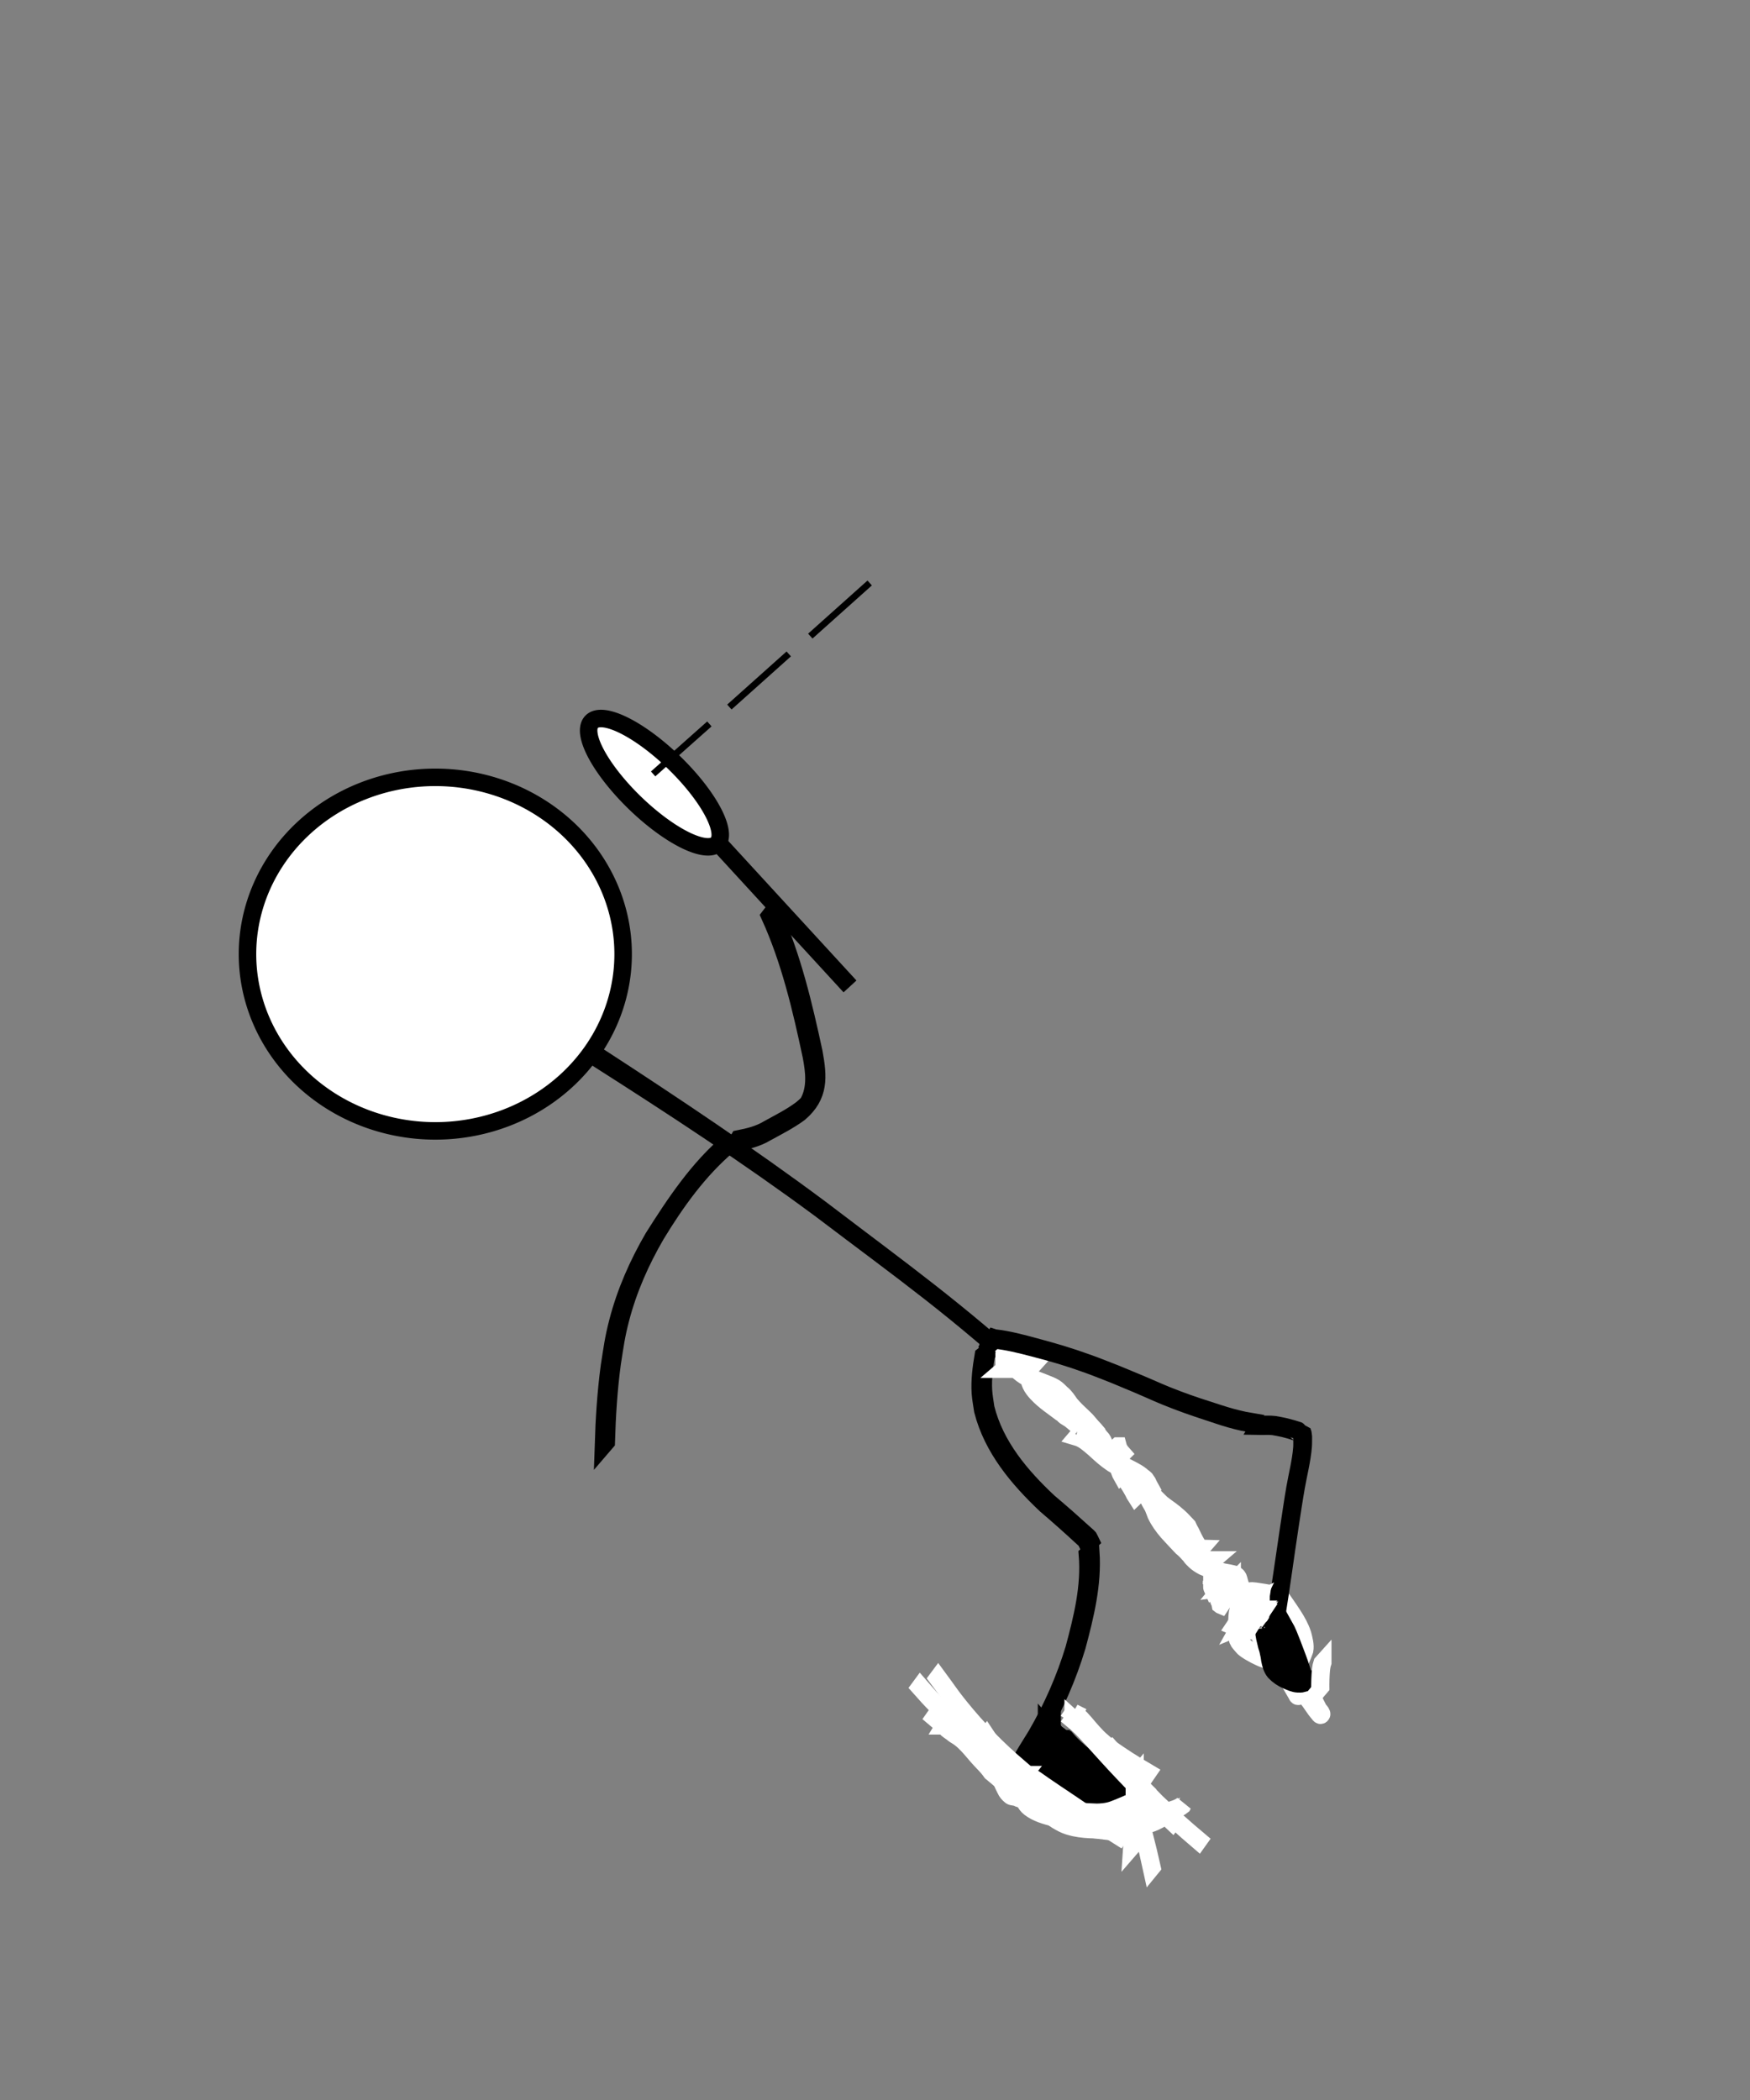 <svg
   preserveAspectRatio="xMinYMin meet" viewBox="0 0 800 960"
   xmlns:dc="http://purl.org/dc/elements/1.1/"
   xmlns:cc="http://creativecommons.org/ns#"
   xmlns:rdf="http://www.w3.org/1999/02/22-rdf-syntax-ns#"
   xmlns:svg="http://www.w3.org/2000/svg"
   xmlns="http://www.w3.org/2000/svg"
   xmlns:sodipodi="http://sodipodi.sourceforge.net/DTD/sodipodi-0.dtd"
   xmlns:inkscape="http://www.inkscape.org/namespaces/inkscape"
   width="100%"
   height="100%"
   id="svg2"
   version="1.1"
   inkscape:version="0.48.4 r9939"
   sodipodi:docname="New document 1">
  <rect x="0" y="0" width="800" height="960" fill="#808080" stroke="none"/>
  <defs
     id="defs4" />
  <sodipodi:namedview
     id="base"
     pagecolor="#ffffff"
     bordercolor="#666666"
     borderopacity="1.0"
     inkscape:pageopacity="0.0"
     inkscape:pageshadow="2"
     inkscape:zoom="0.7"
     inkscape:cx="549.89487"
     inkscape:cy="505.5401"
     inkscape:document-units="px"
     inkscape:current-layer="layer1"
     showgrid="false"
     inkscape:window-width="1366"
     inkscape:window-height="718"
     inkscape:window-x="0"
     inkscape:window-y="27"
     inkscape:window-maximized="1" />
  <g
     inkscape:label="Layer 1"
     inkscape:groupmode="layer"
     id="layer1">
    <path
       sodipodi:type="arc"
       style="fill:#ffffff;stroke:#000000;stroke-width:8;stroke-miterlimit:4;stroke-opacity:1;stroke-dasharray:none"
       id="path2985"
       sodipodi:cx="199.00005"
       sodipodi:cy="436.16913"
       sodipodi:rx="85.862968"
       sodipodi:ry="80.812202"
       d="m 284.863,436.169 a 85.863,80.812 0 1 1 -171.726,0 85.863,80.812 0 1 1 171.726,0 z" />
    <path
       style="fill:#000000;stroke:#000000;stroke-width:8;stroke-miterlimit:4;stroke-opacity:1;stroke-dasharray:none"
       id="path3009"
       d="m 585.302,758.194 c -18.38,-29.362 -5.162,-10.411 -34.957,-44.822 -35.809,-41.358 -33.641,-42.359 -76.997,-81.742 -37.92,-34.445 -58.235,-48.487 -98.518,-79.016 -32.942,-24.358 -67.226,-46.762 -101.756,-68.765 0,0 0.759,-0.792 0.759,-0.792 l 0,0 c 34.264,22.321 68.302,45 101.117,69.434 39.852,30.338 60.836,45.054 98.505,79.033 44.417,40.065 40.646,39.448 77.553,81.193 30.64,34.656 16.468,14.92 35.599,44.313 0,0 -1.306,1.166 -1.306,1.166 z"
       inkscape:connector-curvature="0" />
    <path
       style="fill:#000000;stroke:#000000;stroke-width:8;stroke-miterlimit:4;stroke-opacity:1;stroke-dasharray:none"
       id="path3017"
       d="m 451.066,618.423 c -1.042,5.573 -1.821,11.509 -1.495,17.186 0.155,2.691 0.693,5.347 1.039,8.021 4.321,17.3 15.976,31.049 28.704,42.994 5.848,4.909 11.536,9.961 17.186,15.094 1.664,1.483 0.95,0.581 2.037,2.788 0,0 -1.433,1.341 -1.433,1.341 l 0,0 c -1.038,-2.149 -0.35,-1.256 -1.98,-2.741 -5.604,-5.182 -11.276,-10.246 -17.089,-15.195 -12.687,-12.024 -24.329,-25.828 -28.759,-43.11 -0.367,-2.669 -0.924,-5.319 -1.1,-8.007 -0.37,-5.656 0.385,-11.552 1.33,-17.122 0,0 1.56,-1.248 1.56,-1.248 z"
       inkscape:connector-curvature="0" />
    <path
       style="fill:#000000;stroke:#000000;stroke-width:8;stroke-miterlimit:4;stroke-opacity:1;stroke-dasharray:none"
       id="path3023"
       d="m 498.648,709.453 c 0.985,14.798 -2.531,28.991 -6.311,43.163 -4.159,13.806 -9.941,27.065 -17.126,39.549 -2.674,4.421 -5.533,8.698 -7.883,13.31 -0.223,0.307 -0.447,0.613 -0.67,0.92 0,0 -1.59,1.19 -1.59,1.19 l 0,0 c 0.232,-0.299 0.465,-0.599 0.697,-0.898 2.371,-4.632 5.231,-8.938 7.943,-13.369 7.259,-12.507 13.134,-25.789 17.326,-39.648 3.764,-14.092 7.281,-28.204 6.093,-42.92 0,0 1.52,-1.298 1.52,-1.298 z"
       inkscape:connector-curvature="0" />
    <path
       style="fill:#000000;stroke:#000000;stroke-width:8;stroke-miterlimit:4;stroke-opacity:1;stroke-dasharray:none"
       id="path3035"
       d="m 487.758,795.33 c 5.178,5.983 11.764,10.257 18.354,14.493 4.124,2.302 7.784,5.204 10.428,9.135 2.297,3.633 -4.648,3.137 -6.26,3.169 -4.728,-0.17 -9.522,0.372 -14.219,-0.274 -3.925,-0.812 -7.779,-2.454 -11.207,-4.529 -3.009,-2.281 -5.758,-4.898 -8.605,-7.381 -1.586,-1.264 -2.943,-2.805 -4.707,-3.836 -0.933,-0.545 -1.366,-0.504 -1.247,-0.605 0.494,-0.42 1.135,-0.627 1.703,-0.94 0.841,1.034 1.919,1.443 3.178,1.716 1.393,0.103 2.414,1.142 3.674,1.657 1.583,0.401 3.143,0.568 4.703,1.112 2.44,0.791 4.937,1.046 7.358,1.9 1.246,0.458 2.489,0.928 3.712,1.444 0.659,0.216 1.502,0.11 2.184,0.115 2.226,0.478 4.416,1.11 6.628,1.653 0.694,0.212 1.372,0.334 2.093,0.353 0.49,-0.021 0.613,-0.053 0.97,0.297 0,0 -1.42,1.422 -1.42,1.422 l 0,0 c -0.269,-0.269 -0.485,-0.19 -0.859,-0.196 -0.729,-0.026 -1.416,-0.18 -2.117,-0.39 -2.192,-0.557 -4.367,-1.201 -6.587,-1.627 -0.711,0.005 -1.578,0.123 -2.26,-0.151 -1.21,-0.528 -2.442,-1.003 -3.681,-1.459 -2.421,-0.847 -4.928,-1.089 -7.362,-1.895 -1.564,-0.537 -3.148,-0.656 -4.72,-1.111 -1.245,-0.523 -2.261,-1.537 -3.649,-1.632 -1.305,-0.301 -2.418,-0.762 -3.295,-1.828 0.375,-0.634 0.641,-1.347 1.124,-1.903 0.09,-0.103 0.238,0.134 0.359,0.197 0.292,0.152 0.6,0.275 0.882,0.447 1.749,1.065 3.108,2.609 4.694,3.884 2.84,2.475 5.631,5.024 8.604,7.334 3.406,2.069 7.235,3.693 11.145,4.476 4.688,0.629 9.472,0.123 14.189,0.26 1.075,-0.028 2.793,-0.044 3.908,-0.176 0.32,-0.038 0.875,-0.514 0.945,-0.2 0.459,2.063 -1.272,0.924 -1.292,0.072 -2.576,-3.947 -6.218,-6.833 -10.303,-9.146 -6.596,-4.252 -13.177,-8.548 -18.445,-14.459 0,0 1.399,-1.399 1.399,-1.399 z"
       inkscape:connector-curvature="0" />
    <path
       style="fill:#000000;stroke:#000000;stroke-width:8;stroke-miterlimit:4;stroke-opacity:1;stroke-dasharray:none"
       id="path3037"
       d="m 487.61,803.879 c -0.948,-0.214 -1.912,-0.371 -2.877,-0.493 -1.027,-0.026 -1.949,-0.411 -2.872,-0.816 -0.479,-0.12 -0.866,-0.402 -1.287,-0.637 -0.426,-0.13 -0.84,-0.303 -1.23,-0.519 -0.614,-0.363 -1.213,-0.755 -1.803,-1.159 -0.297,-0.208 -0.585,-0.424 -0.903,-0.594 -0.215,-0.267 0.402,-0.306 0.545,-0.3 0.479,0.004 0.903,0.278 1.285,0.54 1.094,0.638 1.935,1.609 2.818,2.498 1.103,1.07 2.15,2.202 3.337,3.181 0.365,0.283 0.195,0.155 0.51,0.385 0,0 -0.243,0.251 -0.243,0.251 l 0,0 c -0.313,-0.234 -0.144,-0.104 -0.507,-0.391 -1.179,-0.99 -2.224,-2.123 -3.331,-3.192 -0.886,-0.884 -1.73,-1.849 -2.825,-2.483 -0.38,-0.26 -0.799,-0.523 -1.277,-0.519 -0.252,-0.008 -0.343,0.04 -0.069,-0.228 0.316,0.175 0.603,0.394 0.899,0.603 0.589,0.405 1.189,0.793 1.804,1.153 0.39,0.217 0.806,0.385 1.231,0.517 0.418,0.237 0.803,0.517 1.28,0.64 0.918,0.408 1.838,0.784 2.86,0.815 0.97,0.123 1.938,0.279 2.892,0.486 0,0 -0.238,0.261 -0.238,0.261 z"
       inkscape:connector-curvature="0" />
    <path
       style="fill:#000000;stroke:#000000;stroke-width:8;stroke-miterlimit:4;stroke-opacity:1;stroke-dasharray:none"
       id="path3039"
       d="m 479.102,794.871 c 0.31,0.675 0.912,1.256 1.45,1.763 0.688,0.531 1.4,1.027 2.164,1.441 0.658,0.331 1.183,0.833 1.712,1.334 0.544,0.525 0.99,1.138 1.35,1.802 0.372,0.565 0.611,1.204 0.875,1.824 0.259,0.411 0.404,0.875 0.651,1.291 0.197,0.368 0.456,0.7 0.666,1.061 0.258,0.397 0.537,0.743 0.955,0.974 0.047,0.021 0.094,0.043 0.14,0.064 0,0 -0.24,0.258 -0.24,0.258 l 0,0 c -0.047,-0.022 -0.094,-0.044 -0.142,-0.067 -0.421,-0.237 -0.705,-0.587 -0.967,-0.988 -0.211,-0.361 -0.471,-0.692 -0.667,-1.06 -0.247,-0.418 -0.393,-0.883 -0.653,-1.296 -0.26,-0.621 -0.5,-1.259 -0.87,-1.824 -0.355,-0.663 -0.802,-1.269 -1.344,-1.792 -0.527,-0.499 -1.047,-1.001 -1.703,-1.331 -0.766,-0.417 -1.482,-0.912 -2.169,-1.448 -0.542,-0.511 -1.147,-1.094 -1.469,-1.768 0,0 0.261,-0.238 0.261,-0.238 z"
       inkscape:connector-curvature="0" />
    <path
       style="fill:#000000;stroke:#000000;stroke-width:8;stroke-miterlimit:4;stroke-opacity:1;stroke-dasharray:none"
       id="path3041"
       d="m 481.282,795.18 c 0.454,0.395 0.95,0.736 1.417,1.115 0.545,0.642 1.181,1.21 1.71,1.863 0.608,0.584 0.811,1.381 1.128,2.13 0.297,0.672 0.643,1.316 1.062,1.919 0.035,0.048 0.07,0.096 0.106,0.144 0,0 -0.253,0.245 -0.253,0.245 l 0,0 c -0.035,-0.049 -0.07,-0.097 -0.105,-0.146 -0.416,-0.608 -0.763,-1.255 -1.063,-1.929 -0.317,-0.745 -0.517,-1.54 -1.122,-2.122 -0.528,-0.651 -1.161,-1.218 -1.705,-1.857 -0.469,-0.379 -0.968,-0.72 -1.425,-1.112 0,0 0.25,-0.25 0.25,-0.25 z"
       inkscape:connector-curvature="0" />
    <path
       style="fill:#000000;stroke:#000000;stroke-width:8;stroke-miterlimit:4;stroke-opacity:1;stroke-dasharray:none"
       id="path3043"
       d="m 480.604,791.917 c 0.429,0.351 0.885,0.659 1.301,1.027 0.272,0.298 0.54,0.599 0.838,0.876 0.236,0.232 0.501,0.437 0.695,0.707 0.286,0.25 0.439,0.547 0.55,0.904 0.101,0.283 0.238,0.565 0.432,0.799 0.144,0.15 0.077,0.055 0.174,0.303 0,0 -0.258,0.237 -0.258,0.237 l 0,0 c -0.089,-0.237 -0.026,-0.145 -0.168,-0.294 -0.197,-0.237 -0.34,-0.523 -0.442,-0.809 -0.107,-0.356 -0.257,-0.648 -0.541,-0.896 -0.192,-0.268 -0.457,-0.471 -0.691,-0.701 -0.295,-0.278 -0.564,-0.578 -0.835,-0.877 -0.411,-0.367 -0.861,-0.674 -1.292,-1.015 0,0 0.238,-0.261 0.238,-0.261 z"
       inkscape:connector-curvature="0" />
    <path
       style="fill:#000000;stroke:#000000;stroke-width:8;stroke-miterlimit:4;stroke-opacity:1;stroke-dasharray:none"
       id="path3045"
       d="m 480.604,792.274 c 0.527,0.103 0.976,0.358 1.448,0.602 0.512,0.36 1.006,0.746 1.505,1.124 0.407,0.249 0.629,0.611 0.886,0.993 0.121,0.181 0.27,0.335 0.318,0.55 0.017,0.109 0.01,0.049 0.018,0.179 0,0 -0.268,0.231 -0.268,0.231 l 0,0 c -0.006,-0.126 -6.2e-4,-0.068 -0.014,-0.175 -0.042,-0.213 -0.189,-0.363 -0.306,-0.543 -0.254,-0.38 -0.473,-0.739 -0.876,-0.987 -0.495,-0.38 -0.99,-0.763 -1.5,-1.121 -0.471,-0.243 -0.921,-0.492 -1.448,-0.594 0,0 0.238,-0.261 0.238,-0.261 z"
       inkscape:connector-curvature="0" />
    <path
       style="fill:#000000;stroke:#000000;stroke-width:8;stroke-miterlimit:4;stroke-opacity:1;stroke-dasharray:none"
       id="path3047"
       d="m 481.602,790.943 c 0.157,0.432 0.402,0.842 0.713,1.179 0.551,0.433 1.125,0.839 1.732,1.188 0.499,0.257 0.848,0.725 1.217,1.136 0.227,0.268 0.43,0.549 0.68,0.798 0,0 -0.249,0.249 -0.249,0.249 l 0,0 c -0.249,-0.251 -0.453,-0.532 -0.678,-0.802 -0.366,-0.409 -0.715,-0.87 -1.209,-1.129 -0.608,-0.355 -1.185,-0.762 -1.739,-1.196 -0.317,-0.338 -0.564,-0.752 -0.727,-1.186 0,0 0.261,-0.238 0.261,-0.238 z"
       inkscape:connector-curvature="0" />
    <path
       style="fill:#000000;stroke:#000000;stroke-width:8;stroke-miterlimit:4;stroke-opacity:1;stroke-dasharray:none"
       id="path3049"
       d="m 480.957,791.871 c 0.435,0.024 0.884,0.146 1.29,0.307 0.513,0.153 0.918,0.485 1.34,0.795 0.498,0.314 0.772,0.764 1.082,1.239 0.203,0.278 0.443,0.507 0.591,0.82 0.192,0.665 0.442,1.311 0.693,1.956 0.099,0.278 0.167,0.565 0.26,0.844 0,0 -0.259,0.236 -0.259,0.236 l 0,0 c -0.097,-0.279 -0.16,-0.566 -0.258,-0.845 -0.247,-0.645 -0.5,-1.289 -0.694,-1.952 -0.145,-0.313 -0.389,-0.538 -0.586,-0.818 -0.308,-0.472 -0.574,-0.922 -1.074,-1.23 -0.418,-0.311 -0.822,-0.639 -1.333,-0.789 -0.404,-0.157 -0.849,-0.281 -1.282,-0.296 0,0 0.229,-0.269 0.229,-0.269 z"
       inkscape:connector-curvature="0" />
    <path
       style="fill:#000000;stroke:#000000;stroke-width:8;stroke-miterlimit:4;stroke-opacity:1;stroke-dasharray:none"
       id="path3053"
       d="m 478.427,789.154 c 0.272,0.301 0.359,0.716 0.591,1.037 0.155,0.374 0.412,0.689 0.577,1.057 0.193,0.666 0.435,1.308 0.738,1.932 0.328,0.692 0.708,1.341 1.21,1.92 0.476,0.441 1.023,0.781 1.587,1.095 0.605,0.361 1.235,0.673 1.861,0.996 0.538,0.174 0.992,0.489 1.413,0.861 0.371,0.291 0.706,0.623 1,0.992 0.119,0.122 0.263,0.21 0.415,0.286 0,0 -0.243,0.258 -0.243,0.258 l 0,0 c -0.154,-0.08 -0.301,-0.173 -0.424,-0.298 -0.29,-0.37 -0.625,-0.699 -0.994,-0.989 -0.418,-0.37 -0.871,-0.681 -1.406,-0.856 -0.625,-0.324 -1.255,-0.636 -1.86,-0.998 -0.569,-0.314 -1.12,-0.655 -1.598,-1.102 -0.503,-0.582 -0.885,-1.234 -1.212,-1.93 -0.306,-0.621 -0.554,-1.261 -0.745,-1.927 -0.162,-0.368 -0.419,-0.679 -0.572,-1.051 -0.233,-0.321 -0.316,-0.739 -0.592,-1.038 0,0 0.254,-0.244 0.254,-0.244 z"
       inkscape:connector-curvature="0" />
    <path
       style="fill:#000000;stroke:#000000;stroke-width:8;stroke-miterlimit:4;stroke-opacity:1;stroke-dasharray:none"
       id="path3055"
       d="m 479.459,788.086 c 0.072,0.347 0.358,0.572 0.531,0.863 0.047,0.213 0.166,0.297 0.3,0.441 0.101,0.153 0.275,0.235 0.438,0.307 0.089,0.17 0.168,0.339 0.278,0.5 0.102,0.101 0.146,0.237 0.226,0.348 0.137,0.19 0.249,0.362 0.444,0.5 0.146,0.195 0.306,0.375 0.444,0.579 0.118,0.263 0.301,0.501 0.507,0.701 0.226,0.185 0.313,0.475 0.439,0.729 0.185,0.342 0.333,0.702 0.515,1.045 0.233,0.433 0.475,0.87 0.65,1.332 0.172,0.297 0.341,0.592 0.477,0.907 0.086,0.079 0.107,0.153 0.196,0.046 0,0 -0.213,0.284 -0.213,0.284 l 0,0 c -0.125,0.055 -0.153,0.007 -0.243,-0.089 -0.133,-0.318 -0.302,-0.614 -0.475,-0.911 -0.172,-0.462 -0.414,-0.897 -0.647,-1.329 -0.184,-0.342 -0.332,-0.702 -0.517,-1.044 -0.126,-0.251 -0.211,-0.536 -0.432,-0.72 -0.207,-0.202 -0.395,-0.441 -0.513,-0.706 -0.134,-0.201 -0.293,-0.377 -0.435,-0.57 -0.196,-0.142 -0.314,-0.316 -0.452,-0.508 -0.083,-0.109 -0.124,-0.247 -0.227,-0.35 -0.106,-0.156 -0.195,-0.313 -0.265,-0.485 -0.166,-0.076 -0.344,-0.162 -0.448,-0.317 -0.136,-0.146 -0.261,-0.231 -0.304,-0.448 -0.17,-0.294 -0.46,-0.521 -0.536,-0.868 0,0 0.261,-0.238 0.261,-0.238 z"
       inkscape:connector-curvature="0" />
    <path
       style="fill:#ffffff;stroke:#ffffff;stroke-width:8;stroke-miterlimit:4;stroke-opacity:1;stroke-dasharray:none"
       id="path3061"
       d="m 460.346,618.095 c 0.438,0.919 1.128,1.662 1.64,2.535 0.484,0.783 0.796,1.665 1.329,2.415 0.591,0.884 1.21,1.744 1.907,2.549 1.424,1.503 3.11,2.669 4.898,3.694 2.442,1.131 4.994,2 7.485,3.012 1.564,0.633 3.156,1.207 4.595,2.099 1.12,0.73 2.051,1.702 2.993,2.64 1.653,1.284 2.783,3.046 3.949,4.752 1.938,2.322 4.164,4.383 6.364,6.451 1.23,1.095 2.225,2.417 3.29,3.666 0.323,0.376 0.653,0.747 0.983,1.117 0,0 -0.5,0.494 -0.5,0.494 l 0,0 c -0.327,-0.374 -0.654,-0.748 -0.977,-1.125 -1.063,-1.248 -2.053,-2.57 -3.276,-3.67 -2.19,-2.086 -4.413,-4.154 -6.371,-6.465 -1.168,-1.699 -2.301,-3.453 -3.95,-4.733 -0.942,-0.931 -1.873,-1.894 -2.985,-2.625 -1.436,-0.89 -3.02,-1.465 -4.579,-2.1 -2.491,-1.019 -5.04,-1.902 -7.487,-3.023 -1.798,-1.024 -3.491,-2.194 -4.926,-3.698 -0.705,-0.801 -1.326,-1.662 -1.917,-2.548 -0.539,-0.75 -0.848,-1.634 -1.33,-2.423 -0.518,-0.875 -1.204,-1.625 -1.658,-2.539 0,0 0.522,-0.476 0.522,-0.476 z"
       inkscape:connector-curvature="0" />
    <path
       style="fill:#ffffff;stroke:#ffffff;stroke-width:8;stroke-miterlimit:4;stroke-opacity:1;stroke-dasharray:none"
       id="path3063"
       d="m 492.713,656.38 c 3.056,0.972 5.479,3.224 7.882,5.254 1.952,1.747 3.833,3.545 5.933,5.117 1.106,0.778 2.148,1.663 3.347,2.296 1.72,0.878 3.504,1.633 5.275,2.419 2.617,0.882 4.583,2.592 6.276,4.712 1.535,2.381 2.504,5.065 3.648,7.643 0.71,1.552 1.528,3.03 2.433,4.473 0.576,1.182 0.969,2.443 1.442,3.669 1.347,2.879 3.197,5.465 5.264,7.865 2.112,2.363 4.318,4.642 6.499,6.942 1.428,1.133 2.647,2.494 3.872,3.835 0.588,0.931 1.344,1.686 2.147,2.427 1.097,1.045 2.378,1.863 3.709,2.575 2.485,1.088 5.053,2.024 7.666,2.759 1.691,0.494 3.445,0.632 5.145,1.071 1.275,0.257 2.197,0.613 2.792,1.812 0.397,1.011 0.525,2.09 0.853,3.12 0,0 -0.518,0.471 -0.518,0.471 l 0,0 c -0.329,-1.029 -0.455,-2.104 -0.841,-3.117 -0.578,-1.179 -1.504,-1.515 -2.75,-1.769 -1.697,-0.437 -3.445,-0.59 -5.131,-1.089 -2.618,-0.741 -5.19,-1.678 -7.684,-2.761 -1.338,-0.713 -2.628,-1.527 -3.731,-2.578 -0.805,-0.743 -1.565,-1.496 -2.148,-2.434 -1.223,-1.343 -2.431,-2.713 -3.859,-3.846 -2.175,-2.307 -4.371,-4.598 -6.486,-6.959 -2.072,-2.402 -3.935,-4.986 -5.302,-7.861 -0.475,-1.219 -0.88,-2.469 -1.443,-3.651 -0.897,-1.454 -1.713,-2.938 -2.422,-4.496 -1.137,-2.576 -2.104,-5.254 -3.635,-7.632 -1.688,-2.112 -3.644,-3.812 -6.254,-4.687 -1.777,-0.779 -3.564,-1.534 -5.29,-2.41 -1.202,-0.635 -2.248,-1.52 -3.352,-2.306 -2.09,-1.586 -3.963,-3.392 -5.912,-5.143 -2.389,-2.018 -4.812,-4.285 -7.879,-5.186 0,0 0.457,-0.535 0.457,-0.535 z"
       inkscape:connector-curvature="0" />
    <path
       style="fill:#ffffff;stroke:#ffffff;stroke-width:8;stroke-miterlimit:4;stroke-opacity:1;stroke-dasharray:none"
       id="path3065"
       d="m 588.381,771.612 c 1.334,-2.933 2.682,-5.854 4.051,-8.771 1.195,-2.629 2.51,-5.22 3.425,-7.965 0.485,-2.411 -0.27,-5.057 -0.874,-7.401 -0.992,-3.041 -2.535,-5.806 -4.253,-8.484 -1.214,-1.782 -2.376,-3.6 -3.616,-5.363 -1.506,-2.311 -2.357,-3.461 -5.065,-4.188 -2.889,-0.673 -5.81,-1.169 -8.751,-1.545 -1.544,-0.236 -3.206,-0.094 -4.492,0.852 -0.157,0.159 -0.34,0.295 -0.47,0.476 -0.02,0.028 0.088,0.038 0.076,0.071 -0.171,0.475 -0.474,0.895 -0.654,1.367 -0.273,0.719 -0.343,1.088 -0.532,1.837 -0.239,1.499 -0.67,2.957 -0.958,4.445 -0.308,2.089 -0.278,4.213 -0.298,6.32 -0.02,2.029 -0.132,4.059 0.403,6.034 0.46,1.124 1.383,1.929 2.131,2.857 0.896,1.141 2.216,1.86 3.429,2.63 1.488,0.895 3.045,1.687 4.624,2.41 1.222,0.584 2.537,0.925 3.84,1.273 1.196,0.374 2.321,0.928 3.509,1.325 0.188,0.064 0.38,0.116 0.572,0.164 0,0 -0.475,0.53 -0.475,0.53 l 0,0 c -0.192,-0.053 -0.383,-0.108 -0.571,-0.174 -1.18,-0.408 -2.298,-0.965 -3.491,-1.337 -1.308,-0.348 -2.636,-0.669 -3.856,-1.273 -1.578,-0.733 -3.134,-1.527 -4.627,-2.42 -1.222,-0.771 -2.549,-1.492 -3.452,-2.64 -0.752,-0.937 -1.684,-1.747 -2.146,-2.882 -0.544,-1.982 -0.426,-4.022 -0.403,-6.059 0.017,-2.105 -0.021,-4.227 0.274,-6.316 0.28,-1.493 0.728,-2.951 0.962,-4.454 0.454,-1.829 1.016,-3.491 2.529,-4.738 1.321,-0.91 2.962,-1.058 4.52,-0.805 2.941,0.392 5.865,0.889 8.758,1.55 2.728,0.736 3.58,1.898 5.095,4.224 1.247,1.76 2.425,3.568 3.616,5.367 1.718,2.686 3.261,5.458 4.264,8.502 0.594,2.293 1.381,5.059 0.918,7.414 -0.92,2.759 -2.261,5.355 -3.456,7.999 -1.359,2.9 -2.694,5.807 -4.009,8.727 0,0 -0.551,0.441 -0.551,0.441 z"
       inkscape:connector-curvature="0" />
    <path
       style="fill:#ffffff;stroke:#ffffff;stroke-width:8;stroke-miterlimit:4;stroke-opacity:1;stroke-dasharray:none"
       id="path3067"
       d="m 578.146,746.636 c -0.771,-1.636 -1.498,-3.289 -2.245,-4.937 -0.27,-0.429 -0.362,-0.948 -0.615,-1.386 -0.045,-0.079 -0.236,-0.111 -0.194,-0.192 0.065,-0.127 0.313,-0.306 0.388,-0.184 0.159,0.258 -0.04,0.621 0.057,0.908 0.234,0.691 0.615,1.323 0.922,1.984 3.226,4.909 7.758,8.733 11.466,13.252 2.481,3.024 3.299,4.402 5.442,7.596 1.741,2.499 2.956,5.311 4.558,7.891 0.219,0.352 0.456,0.696 0.729,1.007 0.129,0.147 0.505,0.165 0.466,0.357 -0.039,0.191 -0.378,0.095 -0.567,0.142 -2.398,-3.084 -5.314,-5.705 -7.733,-8.783 -2.231,-2.839 -3.17,-4.432 -5.125,-7.444 -3.012,-4.344 -5.233,-9.175 -8.257,-13.503 -2.69,-3.27 -6.072,-5.86 -9.343,-8.514 1.455,0.631 -1.123,-0.539 -0.797,-0.59 0.433,-0.067 0.932,-0.222 1.314,-0.007 1.665,0.935 4.122,4.624 4.885,5.709 1.173,1.669 2.275,3.387 3.413,5.081 6.907,10.427 13.785,20.876 21.189,30.959 1.84,2.22 3.251,4.8 5.221,6.919 0.256,0.275 0.731,0.383 0.849,0.739 0.06,0.181 -0.414,0.288 -0.552,0.156 -0.563,-0.539 -0.873,-1.291 -1.31,-1.936 -6.807,-14.985 -16.035,-28.674 -25.308,-42.213 -1.041,-1.481 -2.094,-2.953 -3.122,-4.442 -0.615,-0.89 -1.161,-1.828 -1.808,-2.696 -0.102,-0.136 -0.487,-0.445 -0.419,-0.29 0.281,0.645 0.796,1.169 1.084,1.812 0.61,1.361 1.025,2.802 1.599,4.178 0.744,1.784 1.57,3.533 2.354,5.3 4.378,9.859 9.661,19.296 15.226,28.529 -0.704,1.557 1.85,1.786 1.963,2.966 0.022,0.228 -0.41,0.509 -0.584,0.361 -0.465,-0.396 -0.613,-1.057 -0.878,-1.607 -0.477,-0.987 -0.89,-2.005 -1.348,-3.001 -0.579,-1.258 -1.177,-2.508 -1.766,-3.762 -2.418,-5.48 -4.923,-10.92 -7.278,-16.427 -1.114,-2.461 -2.926,-4.246 -5.189,-5.642 0.021,-0.071 -1.429,-0.848 -1.486,-0.353 -0.013,0.112 0.276,-0.157 0.331,-0.06 0.115,0.201 -0.005,0.465 0.03,0.693 0.048,0.312 0.145,0.614 0.217,0.921 0.644,1.436 1.081,2.981 1.879,4.344 0.281,-0.041 0.137,-0.027 -0.397,0.171 0,0 0.536,-0.458 0.536,-0.458 l 0,0 c -0.527,0.852 -0.193,0.885 -0.649,0.771 -0.784,-1.38 -1.221,-2.931 -1.879,-4.37 -0.042,-0.168 -0.391,-1.347 -0.285,-1.636 0.505,-1.379 1.229,-1.087 2.176,-0.518 2.264,1.418 4.086,3.213 5.201,5.688 2.325,5.528 4.777,10.999 7.222,16.475 1.064,2.232 2.048,4.503 3.162,6.711 0.272,0.539 0.775,0.978 0.91,1.567 0.054,0.238 -0.182,0.682 -0.413,0.605 -1.13,-0.378 -0.513,-3.128 -1.92,-3.015 -5.481,-9.291 -10.752,-18.74 -15.176,-28.586 -0.795,-1.758 -1.625,-3.501 -2.386,-5.274 -1.193,-2.781 -2.078,-4.015 -1.767,-6.881 0.019,-0.173 0.276,0.219 0.374,0.362 0.615,0.894 1.154,1.839 1.759,2.74 1.01,1.505 2.058,2.985 3.087,4.477 4.763,7.056 9.465,14.14 13.949,21.379 1.713,2.766 3.457,5.514 5.063,8.343 1.38,2.431 4.866,9.366 6.399,12.391 0.459,0.639 1.123,1.172 1.376,1.917 0.098,0.289 -0.15,0.787 -0.455,0.793 -0.378,0.008 -0.586,-0.483 -0.839,-0.764 -1.936,-2.155 -3.337,-4.741 -5.162,-6.98 -7.349,-10.126 -14.207,-20.59 -21.16,-30.989 -1.534,-2.252 -4.372,-6.611 -6.315,-8.815 -2.025,-2.296 -1.89,-0.887 -2.409,-2.829 -0.018,-0.066 0.079,0.113 0.118,0.169 0.215,0.144 0.43,0.288 0.644,0.432 3.25,2.688 6.627,5.287 9.337,8.545 3.038,4.33 5.207,9.191 8.209,13.553 1.958,3.022 2.877,4.594 5.125,7.433 2.438,3.078 5.369,5.69 7.842,8.728 -0.149,0.274 -0.166,0.687 -0.447,0.822 -0.156,0.075 -0.748,-0.697 -1.179,-1.417 -1.564,-2.608 -2.774,-5.422 -4.504,-7.935 -2.144,-3.213 -2.935,-4.561 -5.427,-7.6 -3.711,-4.524 -8.249,-8.338 -11.538,-13.207 -0.077,-0.158 -1.326,-2.134 -1.063,-2.902 0.664,-1.938 1.24,0.384 1.479,0.863 0.741,1.644 1.467,3.291 2.252,4.914 0,0 -0.508,0.489 -0.508,0.489 z"
       inkscape:connector-curvature="0" />
    <path
       style="fill:#ffffff;stroke:#ffffff;stroke-width:8;stroke-miterlimit:4;stroke-opacity:1;stroke-dasharray:none"
       id="path3069"
       d="m 554.554,713.103 c -0.014,2.31 -0.015,4.62 -0.013,6.93 0.002,1.648 0.005,3.295 0.012,4.943 0.002,0.364 -0.036,0.204 0.078,0.484 0,0 -0.519,0.481 -0.519,0.481 l 0,0 c -0.134,-0.302 -0.094,-0.134 -0.093,-0.51 0.007,-1.654 0.01,-3.309 0.012,-4.963 0.001,-2.302 9e-4,-4.604 -0.013,-6.906 0,0 0.537,-0.459 0.537,-0.459 z"
       inkscape:connector-curvature="0" />
    <path
       style="fill:#ffffff;stroke:#ffffff;stroke-width:8;stroke-miterlimit:4;stroke-opacity:1;stroke-dasharray:none"
       id="path3071"
       d="m 563.278,723.712 c 0.23,0.357 0.946,0.648 0.919,1.121 -0.303,0.675 -0.775,0.678 -1.351,0.676 -0.959,-0.066 -1.898,0.153 -2.84,0.304 -0.558,0.095 -1.115,0.185 -1.676,0.26 0,0 0.447,-0.538 0.447,-0.538 l 0,0 c 0.558,-0.076 1.114,-0.163 1.67,-0.256 0.948,-0.153 1.893,-0.372 2.858,-0.309 0.613,-0.007 0.903,-0.328 0.28,0.369 -0.018,0.021 0.041,-0.037 0.062,-0.056 0.147,-0.374 -0.705,-0.79 -0.869,-1.073 0,0 0.5,-0.5 0.5,-0.5 z"
       inkscape:connector-curvature="0" />
    <path
       style="fill:#ffffff;stroke:#ffffff;stroke-width:8;stroke-miterlimit:4;stroke-opacity:1;stroke-dasharray:none"
       id="path3073"
       d="m 526.854,683.089 c 1.208,1.55 2.719,2.822 4.087,4.221 1.883,1.524 3.92,2.832 5.803,4.354 1.433,1.23 2.918,2.423 4.174,3.838 0.661,0.731 1.332,1.453 2.021,2.158 0.386,0.916 0.895,1.829 1.395,2.704 0.908,1.913 1.795,3.839 2.934,5.628 0.448,0.625 0.895,1.268 1.461,1.795 0.018,0.015 0.036,0.03 0.055,0.045 0.09,0.003 0.18,0.007 0.27,0.01 0,0 -0.462,0.533 -0.462,0.533 l 0,0 c -0.332,-0.038 -0.229,0.032 -0.364,-0.084 -0.561,-0.542 -1.009,-1.19 -1.457,-1.824 -1.136,-1.793 -2.02,-3.72 -2.936,-5.63 -0.508,-0.862 -1.016,-1.767 -1.399,-2.678 -0.679,-0.716 -1.347,-1.442 -2.009,-2.174 -1.252,-1.414 -2.733,-2.605 -4.162,-3.835 -1.879,-1.531 -3.922,-2.837 -5.809,-4.359 -1.371,-1.402 -2.876,-2.682 -4.112,-4.214 0,0 0.508,-0.489 0.508,-0.489 z"
       inkscape:connector-curvature="0" />
    <path
       style="fill:#ffffff;stroke:#ffffff;stroke-width:8;stroke-miterlimit:4;stroke-opacity:1;stroke-dasharray:none"
       id="path3075"
       d="m 506.219,660.227 c 1.435,2.273 2.767,4.602 4.032,6.974 0.951,1.992 1.806,4.025 2.563,6.098 0.073,0.131 0.147,0.262 0.221,0.393 0,0 -0.509,0.481 -0.509,0.481 l 0,0 c -0.075,-0.135 -0.15,-0.27 -0.225,-0.405 -0.735,-2.081 -1.586,-4.117 -2.536,-6.11 -1.258,-2.366 -2.58,-4.689 -4.043,-6.935 0,0 0.497,-0.497 0.497,-0.497 z"
       inkscape:connector-curvature="0" />
    <path
       style="fill:#ffffff;stroke:#ffffff;stroke-width:8;stroke-miterlimit:4;stroke-opacity:1;stroke-dasharray:none"
       id="path3077"
       d="m 500.421,653.712 c 0.91,1.168 1.79,2.393 2.733,3.545 0.944,0.817 1.318,1.899 1.72,3.044 0.998,2.303 2.201,4.534 3.833,6.45 1.622,1.872 3.841,2.877 6.082,3.802 2.305,1.266 4.783,2.314 6.844,3.97 0.593,0.647 1.477,1.058 2.064,1.702 0.128,0.141 0.769,1.179 0.858,1.321 0.447,0.977 0.913,1.941 1.444,2.874 0,0 -0.505,0.479 -0.505,0.479 l 0,0 c -0.524,-0.937 -0.989,-1.901 -1.438,-2.876 -0.078,-0.124 -0.723,-1.165 -0.845,-1.298 -0.59,-0.644 -1.466,-1.062 -2.058,-1.712 -2.048,-1.66 -4.517,-2.715 -6.82,-3.967 -2.253,-0.928 -4.483,-1.933 -6.112,-3.817 -1.627,-1.928 -2.832,-4.164 -3.855,-6.463 -0.405,-1.133 -0.778,-2.208 -1.707,-3.024 -0.938,-1.154 -1.807,-2.381 -2.738,-3.531 0,0 0.5,-0.5 0.5,-0.5 z"
       inkscape:connector-curvature="0" />
    <path
       style="fill:#ffffff;stroke:#ffffff;stroke-width:8;stroke-miterlimit:4;stroke-opacity:1;stroke-dasharray:none"
       id="path3079"
       d="m 511.062,661.04 c 0.348,1.33 1.168,2.443 2.065,3.455 0,0 -0.492,0.486 -0.492,0.486 l 0,0 c -0.898,-1.022 -1.721,-2.143 -2.097,-3.471 0,0 0.524,-0.47 0.524,-0.47 z"
       inkscape:connector-curvature="0" />
    <path
       style="fill:#ffffff;stroke:#ffffff;stroke-width:8;stroke-miterlimit:4;stroke-opacity:1;stroke-dasharray:none"
       id="path3081"
       d="m 516.139,677.374 c 0.834,1.332 1.645,2.68 2.4,4.059 0.298,0.755 0.716,1.45 1.158,2.127 0,0 -0.506,0.485 -0.506,0.485 l 0,0 c -0.438,-0.682 -0.858,-1.379 -1.154,-2.137 -0.75,-1.378 -1.553,-2.728 -2.406,-4.045 0,0 0.508,-0.489 0.508,-0.489 z"
       inkscape:connector-curvature="0" />
    <path
       style="fill:#ffffff;stroke:#ffffff;stroke-width:8;stroke-miterlimit:4;stroke-opacity:1;stroke-dasharray:none"
       id="path3083"
       d="m 471.062,630.414 c 0.58,3.009 2.642,5.302 4.772,7.38 1.853,1.788 3.93,3.308 5.996,4.835 1.252,0.925 2.505,1.849 3.759,2.773 0.352,0.219 0.681,0.292 0.939,0.639 0.502,0.713 1.339,1.178 2.072,1.63 0.779,0.376 1.425,0.938 2.091,1.48 0.268,0.218 0.534,0.437 0.8,0.657 0,0 -0.497,0.506 -0.497,0.506 l 0,0 c -0.263,-0.223 -0.527,-0.444 -0.794,-0.662 -0.663,-0.54 -1.31,-1.096 -2.08,-1.478 -0.737,-0.458 -1.592,-0.928 -2.102,-1.638 -0.248,-0.342 -0.587,-0.397 -0.921,-0.628 -1.24,-0.939 -2.487,-1.87 -3.741,-2.791 -2.081,-1.511 -4.128,-3.074 -5.987,-4.857 -2.135,-2.082 -4.208,-4.375 -4.832,-7.379 0,0 0.524,-0.466 0.524,-0.466 z"
       inkscape:connector-curvature="0" />
    <path
       style="fill:#ffffff;stroke:#ffffff;stroke-width:8;stroke-miterlimit:4;stroke-opacity:1;stroke-dasharray:none"
       id="path3085"
       d="m 466.285,622.095 c 1.367,-0.071 2.518,-0.009 3.823,0.419 0.849,0.339 1.696,0.672 2.576,0.923 0,0 -0.474,0.524 -0.474,0.524 l 0,0 c -0.875,-0.26 -1.72,-0.596 -2.567,-0.936 -1.263,-0.409 -2.49,-0.474 -3.815,-0.395 0,0 0.457,-0.535 0.457,-0.535 z"
       inkscape:connector-curvature="0" />
    <path
       style="fill:#ffffff;stroke:#ffffff;stroke-width:8;stroke-miterlimit:4;stroke-opacity:1;stroke-dasharray:none"
       id="path3087"
       d="m 459.017,625.907 c 0.006,-1.042 0.002,-2.084 0.004,-3.125 0.001,-0.836 -0.002,-1.672 -0.002,-2.509 0,0 0.534,-0.456 0.534,-0.456 l 0,0 c -3e-4,0.837 -0.003,1.675 -0.002,2.512 0.002,1.04 -0.002,2.079 0.004,3.119 0,0 -0.537,0.459 -0.537,0.459 z"
       inkscape:connector-curvature="0" />
    <path
       style="fill:#000000;stroke:#000000;stroke-width:8;stroke-miterlimit:4;stroke-opacity:1;stroke-dasharray:none"
       id="path3091"
       d="m 454.493,611.65 c 6.349,0.691 12.554,2.374 18.698,4.038 9.694,2.625 15.044,4.187 24.576,7.607 3.993,1.433 7.92,3.043 11.879,4.564 3.579,1.481 7.169,2.937 10.738,4.444 8.45,3.567 9.739,4.374 18.056,7.523 6.174,2.338 12.478,4.348 18.765,6.355 3.781,1.242 7.617,2.289 11.505,3.128 0.891,0.186 1.787,0.351 2.685,0.503 0,0 -0.536,0.841 -0.536,0.841 l 0,0 c -0.894,-0.162 -1.787,-0.335 -2.676,-0.524 -3.879,-0.846 -7.685,-1.963 -11.447,-3.234 -6.261,-2.058 -12.545,-4.102 -18.701,-6.461 -8.506,-3.26 -9.357,-3.895 -18.017,-7.584 -3.561,-1.517 -7.145,-2.981 -10.718,-4.471 -3.956,-1.525 -7.878,-3.144 -11.869,-4.575 -9.432,-3.381 -15.006,-5.006 -24.626,-7.522 -6.182,-1.617 -12.441,-3.205 -18.821,-3.818 0,0 0.507,-0.814 0.507,-0.814 z"
       inkscape:connector-curvature="0" />
    <path
       style="fill:#000000;stroke:#000000;stroke-width:8;stroke-miterlimit:4;stroke-opacity:1;stroke-dasharray:none"
       id="path3097"
       d="m 576.028,651.141 c 2.186,0.079 4.39,-0.121 6.569,0.144 0.967,0.117 3.823,0.732 4.73,0.92 2.02,0.488 4.015,1.073 5.993,1.708 0.275,0.088 2.092,0.691 2.102,0.712 0.34,0.708 0.257,1.55 0.386,2.325 -0.026,1.449 0.043,2.902 -0.079,4.346 -0.526,6.206 -2.113,12.303 -3.199,18.419 -0.913,5.145 -2.062,12.829 -2.839,17.876 -2.122,13.969 -3.973,27.978 -6.232,41.926 0,0 -0.585,0.663 -0.585,0.663 l 0,0 c 2.313,-13.986 4.249,-28.03 6.343,-42.05 0.679,-4.478 1.966,-13.163 2.78,-17.814 1.067,-6.093 2.658,-12.168 3.159,-18.351 0.116,-1.425 0.035,-2.86 0.052,-4.29 -0.109,-0.743 -0.008,-1.551 -0.328,-2.23 -0.011,-0.024 -1.815,-0.64 -2.086,-0.73 -1.968,-0.649 -3.956,-1.241 -5.972,-1.723 -0.936,-0.192 -3.727,-0.787 -4.724,-0.904 -2.187,-0.256 -4.398,-0.052 -6.591,-0.098 0,0 0.52,-0.849 0.52,-0.849 z"
       inkscape:connector-curvature="0" />
    <path
       style="fill:#000000;stroke:#000000;stroke-width:8;stroke-miterlimit:4;stroke-opacity:1;stroke-dasharray:none"
       id="path3117"
       d="m 587.115,743.242 c 1.474,2.578 2.47,5.394 3.575,8.142 1.461,3.965 3.095,7.88 4.324,11.926 0.482,1.455 0.875,2.938 1.078,4.458 0.141,0.94 0.127,1.106 -0.494,1.828 -0.742,0.224 -1.575,0.147 -2.345,0.147 -1.684,-0.091 -3.231,-0.821 -4.758,-1.478 -2.22,-0.909 -4.122,-2.206 -5.779,-3.929 -1.317,-1.563 -1.799,-3.549 -2.192,-5.507 -0.15,-1.224 -0.36,-2.431 -0.662,-3.626 -0.151,-0.968 -0.488,-1.892 -0.782,-2.823 -0.297,-1.184 -0.577,-2.372 -0.848,-3.562 -0.226,-1.216 -0.448,-2.437 -0.549,-3.672 -0.063,-0.277 -0.119,-0.574 -0.263,-0.825 -0.025,-0.044 -0.151,-0.045 -0.123,-0.087 0.075,-0.113 0.175,-0.208 0.263,-0.312 0,0 -0.346,0.364 -0.346,0.364 l 0,0 c 0.119,-0.158 0.22,-0.332 0.356,-0.475 0.205,-0.214 0.414,1.173 0.429,0.957 0.096,1.236 0.306,2.459 0.536,3.676 0.272,1.187 0.562,2.37 0.851,3.553 0.291,0.932 0.636,1.853 0.787,2.821 0.296,1.201 0.508,2.412 0.652,3.642 0.386,1.952 0.863,3.932 2.168,5.495 1.65,1.722 3.545,3.016 5.764,3.918 1.524,0.653 3.07,1.369 4.75,1.456 0.761,-0.004 1.6,0.083 2.325,-0.173 -0.047,0.099 -0.105,0.194 -0.141,0.297 -0.019,0.054 0.059,-0.098 0.088,-0.148 0.021,-0.067 0.055,-0.132 0.063,-0.202 0.036,-0.314 -0.063,-0.644 -0.064,-0.957 -0.191,-1.525 -0.579,-3.012 -1.056,-4.473 -1.206,-4.059 -2.816,-7.991 -4.296,-11.954 -1.113,-2.731 -2.113,-5.542 -3.623,-8.087 0,0 0.312,-0.39 0.312,-0.39 z"
       inkscape:connector-curvature="0" />
    <path
       style="fill:#ffffff;stroke:#ffffff;stroke-width:8;stroke-miterlimit:4;stroke-opacity:1;stroke-dasharray:none"
       id="path3119"
       d="m 554.841,723.476 c 0.598,0.944 1.034,1.985 1.498,3 0.372,0.632 0.355,1.345 0.474,2.042 0.121,0.875 0.308,1.707 0.618,2.532 0.1,0.442 0.375,0.799 0.543,1.208 0.121,0.355 0.212,0.719 0.283,1.088 0.078,0.064 0.033,0.037 0.137,0.076 0,0 -0.279,0.418 -0.279,0.418 l 0,0 c -0.127,-0.053 -0.068,-0.018 -0.178,-0.106 -0.064,-0.368 -0.153,-0.731 -0.271,-1.086 -0.162,-0.412 -0.451,-0.763 -0.542,-1.21 -0.31,-0.829 -0.502,-1.662 -0.623,-2.541 -0.124,-0.692 -0.101,-1.404 -0.463,-2.035 -0.454,-1.012 -0.888,-2.048 -1.489,-2.982 0,0 0.294,-0.404 0.294,-0.404 z"
       inkscape:connector-curvature="0" />
    <path
       style="fill:#ffffff;stroke:#ffffff;stroke-width:8;stroke-miterlimit:4;stroke-opacity:1;stroke-dasharray:none"
       id="path3121"
       d="m 561.407,728.527 c 0.361,0.406 0.855,0.61 1.36,0.77 0.381,0.037 0.681,0.15 0.943,0.43 0,0 -0.297,0.405 -0.297,0.405 l 0,0 c -0.253,-0.28 -0.549,-0.377 -0.92,-0.419 -0.511,-0.166 -1.011,-0.375 -1.381,-0.782 0,0 0.294,-0.404 0.294,-0.404 z"
       inkscape:connector-curvature="0" />
    <path
       style="fill:#ffffff;stroke:#ffffff;stroke-width:8;stroke-miterlimit:4;stroke-opacity:1;stroke-dasharray:none"
       id="path3123"
       d="m 604.682,759.98 c -0.571,1.671 -0.683,3.452 -0.813,5.2 -0.105,1.597 -0.139,3.198 -0.149,4.798 -0.002,0.388 -2.6e-4,0.775 0.004,1.163 0,0 -0.325,0.381 -0.325,0.381 l 0,0 c -0.001,-0.391 -1.6e-4,-0.782 0.003,-1.172 0.015,-1.605 0.054,-3.211 0.158,-4.814 0.127,-1.742 0.231,-3.519 0.79,-5.186 0,0 0.332,-0.37 0.332,-0.37 z"
       inkscape:connector-curvature="0" />
    <path
       style="fill:#ffffff;stroke:#ffffff;stroke-width:8;stroke-miterlimit:4;stroke-opacity:1;stroke-dasharray:none"
       id="path3125"
       d="m 573.874,732.141 c -0.399,0.842 -0.842,1.662 -1.31,2.468 -0.579,1.166 -1.166,2.335 -1.877,3.428 -0.539,0.819 -1.024,1.66 -1.6,2.452 0.53,-0.64 -0.677,1.044 -0.826,1.246 -0.386,0.354 -0.17,0.36 -0.841,0.984 0,0 0.228,-0.445 0.228,-0.445 l 0,0 c 0.093,-0.089 0.256,-0.401 0.272,-0.273 0.011,0.087 -0.187,0.297 -0.136,0.226 0.232,-0.322 0.419,-0.655 0.697,-0.937 -0.456,0.749 0.7,-1.072 0.825,-1.245 -0.037,0.06 -0.154,0.235 -0.111,0.18 0.445,-0.561 0.689,-1.281 1.153,-1.834 0.716,-1.089 1.307,-2.258 1.88,-3.427 0.467,-0.802 0.904,-1.618 1.309,-2.452 0,0 0.336,-0.369 0.336,-0.369 z"
       inkscape:connector-curvature="0" />
    <path
       style="fill:#ffffff;stroke:#ffffff;stroke-width:8;stroke-miterlimit:4;stroke-opacity:1;stroke-dasharray:none"
       id="path3127"
       d="m 574.885,735.676 c -0.36,0.848 -0.957,1.456 -1.678,1.993 -0.588,0.425 -1.125,0.907 -1.736,1.301 -0.6,0.327 -1.128,0.725 -1.623,1.195 -0.397,0.541 -1.025,0.819 -1.488,1.277 0.316,-0.449 -0.689,1.167 -0.734,1.24 -0.233,0.353 -0.378,0.555 -0.721,0.715 -0.067,0.031 -0.219,0.194 -0.175,0.135 0.076,-0.103 0.152,-0.205 0.229,-0.308 -0.014,0.03 -0.028,0.059 -0.041,0.089 0,0 -0.341,0.368 -0.341,0.368 l 0,0 c 0.012,-0.031 0.025,-0.062 0.037,-0.094 0.136,-0.2 0.229,-0.451 0.431,-0.585 0.071,-0.047 0.156,-0.068 0.228,-0.114 0.05,-0.032 0.141,-0.163 0.144,-0.104 0.006,0.097 -0.09,0.172 -0.134,0.258 0.429,-0.685 0.815,-1.396 1.304,-2.041 0.477,-0.444 1.083,-0.743 1.488,-1.275 0.498,-0.467 1.033,-0.86 1.631,-1.191 0.608,-0.395 1.143,-0.88 1.732,-1.302 0.63,-0.472 0.835,-0.585 1.111,-1.187 0,0 0.336,-0.369 0.336,-0.369 z"
       inkscape:connector-curvature="0" />
    <path
       style="fill:#ffffff;stroke:#ffffff;stroke-width:8;stroke-miterlimit:4;stroke-opacity:1;stroke-dasharray:none"
       id="path3129"
       d="m 573.313,739.216 c -0.755,0.839 -1.676,1.552 -2.63,2.168 -0.706,0.301 -1.285,0.812 -1.959,1.164 -0.649,0.341 -1.208,0.816 -1.873,1.142 -0.301,0.133 -0.159,0.073 -0.425,0.181 0,0 0.244,-0.435 0.244,-0.435 l 0,0 c 0.263,-0.107 0.123,-0.047 0.42,-0.18 0.662,-0.328 1.218,-0.808 1.871,-1.142 0.667,-0.36 1.253,-0.857 1.953,-1.163 0.317,-0.205 0.526,-0.332 0.829,-0.568 0.347,-0.27 0.783,-0.836 1.222,-0.957 0.048,-0.013 8.9e-4,0.099 0.001,0.149 0,0 0.345,-0.359 0.345,-0.359 z"
       inkscape:connector-curvature="0" />
    <path
       style="fill:#ffffff;stroke:#ffffff;stroke-width:8;stroke-miterlimit:4;stroke-opacity:1;stroke-dasharray:none"
       id="path3131"
       d="m 575.949,737.691 c -0.106,0.736 -0.494,1.289 -0.914,1.881 -0.037,0.045 -0.146,0.181 -0.112,0.134 0.063,-0.085 0.114,-0.184 0.197,-0.249 0.104,-0.082 -0.068,0.261 -0.141,0.371 -0.113,0.167 -0.242,0.323 -0.362,0.485 -0.298,0.081 -0.539,0.244 -0.775,0.444 -0.066,0.057 -0.129,0.118 -0.184,0.186 0,0 0.225,-0.451 0.225,-0.451 l 0,0 c 0.06,-0.063 0.123,-0.123 0.191,-0.179 0.237,-0.193 0.49,-0.339 0.772,-0.446 -0.568,0.932 0.254,-0.707 0.409,-0.741 -0.464,0.695 0.443,-0.763 0.37,-1.054 0,0 0.324,-0.38 0.324,-0.38 z"
       inkscape:connector-curvature="0" />
    <path
       style="fill:#ffffff;stroke:#ffffff;stroke-width:8;stroke-miterlimit:4;stroke-opacity:1;stroke-dasharray:none"
       id="path3133"
       d="m 576.454,734.217 c -0.002,0.789 -0.002,1.577 -0.002,2.366 -0.055,0.488 0.096,1.018 -0.051,1.492 -0.143,0.264 -0.312,0.518 -0.526,0.73 0,0 0.227,-0.447 0.227,-0.447 l 0,0 c 0.299,-0.321 -0.363,0.544 -0.038,0.086 0.188,-0.453 -9.7e-4,-1.009 0.069,-1.486 -2.3e-4,-0.787 1.8e-4,-1.575 -0.002,-2.362 0,0 0.323,-0.378 0.323,-0.378 z"
       inkscape:connector-curvature="0" />
    <path
       style="fill:#ffffff;stroke:#ffffff;stroke-width:8;stroke-miterlimit:4;stroke-opacity:1;stroke-dasharray:none"
       id="path3135"
       d="m 570.182,745.423 c -1.779,-0.445 -3.551,-0.927 -5.286,-1.524 -0.485,-0.187 -0.268,-0.097 -0.653,-0.264 0,0 0.277,-0.412 0.277,-0.412 l 0,0 c 0.38,0.171 0.166,0.079 0.644,0.27 1.725,0.616 3.497,1.098 5.281,1.514 0,0 -0.263,0.416 -0.263,0.416 z"
       inkscape:connector-curvature="0" />
    <path
       style="fill:#000000;stroke:#000000;stroke-width:8;stroke-miterlimit:4;stroke-opacity:1;stroke-dasharray:none"
       id="path3137"
       d="m 585.04,749.874 c -0.009,0.732 -0.061,1.444 0.196,2.139 0.255,0.508 0.386,1.134 0.851,1.495 0.289,0.24 0.333,0.612 0.573,0.887 0,0 -0.297,0.403 -0.297,0.403 l 0,0 c -0.242,-0.274 -0.288,-0.633 -0.565,-0.882 -0.474,-0.37 -0.61,-0.995 -0.869,-1.516 -0.269,-0.698 -0.223,-1.408 -0.213,-2.147 0,0 0.323,-0.379 0.323,-0.379 z"
       inkscape:connector-curvature="0" />
    <path
       style="fill:#000000;stroke:#000000;stroke-width:8;stroke-miterlimit:4;stroke-opacity:1;stroke-dasharray:none"
       id="path3139"
       d="m 587.675,758.895 c 0.338,0.655 0.957,1.062 1.442,1.589 0.128,0.202 0.308,0.35 0.492,0.497 0,0 -0.289,0.407 -0.289,0.407 l 0,0 c -0.186,-0.149 -0.37,-0.298 -0.497,-0.504 -0.482,-0.532 -1.105,-0.939 -1.45,-1.591 0,0 0.301,-0.397 0.301,-0.397 z"
       inkscape:connector-curvature="0" />
    <path
       style="fill:#000000;stroke:#000000;stroke-width:8;stroke-miterlimit:4;stroke-opacity:1;stroke-dasharray:none"
       id="path3141"
       d="m 584.662,748.825 c -0.092,-0.512 -0.392,-0.913 -0.613,-1.367 -0.23,-0.616 -0.415,-1.25 -0.626,-1.874 -0.025,-0.091 -0.049,-0.182 -0.073,-0.273 0,0 0.313,-0.386 0.313,-0.386 l 0,0 c 0.024,0.09 0.047,0.181 0.071,0.271 0.208,0.623 0.398,1.253 0.622,1.869 0.219,0.457 0.527,0.854 0.62,1.369 0,0 -0.312,0.39 -0.312,0.39 z"
       inkscape:connector-curvature="0" />
    <path
       style="fill:#ffffff;stroke:#ffffff;stroke-width:8;stroke-miterlimit:4;stroke-opacity:1;stroke-dasharray:none"
       id="path3147"
       d="m 505.519,796.771 c 0.458,0.515 0.934,1.014 1.374,1.544 3.135,3.77 3.023,3.885 6.425,8.196 3.254,4.123 6.144,7.672 9.716,11.558 1.858,2.021 3.814,3.949 5.722,5.923 6.242,5.951 12.652,11.711 19.256,17.256 0,0 -0.21,0.294 -0.21,0.294 l 0,0 c -6.562,-5.601 -12.946,-11.396 -19.197,-17.344 -1.909,-1.972 -3.867,-3.899 -5.728,-5.916 -3.641,-3.946 -6.419,-7.348 -9.75,-11.514 -3.159,-3.95 -3.498,-4.619 -6.496,-8.096 -0.445,-0.516 -0.929,-0.996 -1.393,-1.494 0,0 0.281,-0.407 0.281,-0.407 z"
       inkscape:connector-curvature="0" />
    <path
       style="fill:#ffffff;stroke:#ffffff;stroke-width:8;stroke-miterlimit:4;stroke-opacity:1;stroke-dasharray:none"
       id="path3149"
       d="m 522.914,817.171 c -0.043,3.326 0.041,6.653 -0.073,9.978 -0.245,1.753 -0.238,3.627 -0.926,5.285 -0.29,0.473 -0.445,1.215 -1.038,1.362 0,0 0.248,-0.432 0.248,-0.432 l 0,0 c 0.304,-0.101 0.311,-0.157 0.042,0.234 -0.31,0.452 0.664,-1.234 0.414,-0.803 0.717,-1.655 0.707,-3.544 0.965,-5.302 0.121,-3.314 0.047,-6.631 0.048,-9.946 0,0 0.321,-0.376 0.321,-0.376 z"
       inkscape:connector-curvature="0" />
    <path
       style="fill:#ffffff;stroke:#ffffff;stroke-width:8;stroke-miterlimit:4;stroke-opacity:1;stroke-dasharray:none"
       id="path3151"
       d="m 520.896,820.523 c -2.1e-4,1.989 -0.508,3.933 -0.904,5.87 -0.291,1.799 -1.238,3.169 -2.606,4.322 -1.071,0.917 -2.409,1.205 -3.764,1.408 -1.796,0.205 -3.606,0.223 -5.411,0.239 -0.862,0.005 -1.725,0.007 -2.587,0.002 0,0 0.26,-0.424 0.26,-0.424 l 0,0 c 0.859,0.007 1.719,0.018 2.578,0.012 1.803,-0.013 3.611,-0.03 5.404,-0.241 1.351,-0.209 2.679,-0.509 3.743,-1.426 0.328,-0.28 0.969,-0.749 1.193,-1.108 0.459,-0.737 0.678,-1.598 0.876,-2.432 0.397,-1.926 0.911,-3.863 0.893,-5.842 0,0 0.324,-0.38 0.324,-0.38 z"
       inkscape:connector-curvature="0" />
    <path
       style="fill:#ffffff;stroke:#ffffff;stroke-width:8;stroke-miterlimit:4;stroke-opacity:1;stroke-dasharray:none"
       id="path3153"
       d="m 500.353,793.238 c 1.911,1.838 4.089,3.372 6.014,5.201 0.639,0.607 1.244,1.249 1.866,1.873 2.952,3.325 5.726,6.807 8.538,10.251 0.833,0.963 1.536,2.033 2.389,2.977 1.174,1.38 2.441,2.677 3.532,4.125 0.198,0.333 0.458,0.611 0.735,0.877 0,0 -0.291,0.402 -0.291,0.402 l 0,0 c -0.278,-0.27 -0.54,-0.551 -0.735,-0.89 -1.078,-1.456 -2.338,-2.758 -3.529,-4.121 -0.873,-0.931 -1.535,-2.04 -2.374,-3.002 -2.79,-3.463 -5.557,-6.953 -8.515,-10.276 -0.622,-0.622 -1.227,-1.262 -1.867,-1.867 -1.93,-1.824 -4.113,-3.344 -6.055,-5.148 0,0 0.292,-0.402 0.292,-0.402 z"
       inkscape:connector-curvature="0" />
    <path
       style="fill:#ffffff;stroke:#ffffff;stroke-width:8;stroke-miterlimit:4;stroke-opacity:1;stroke-dasharray:none"
       id="path3159"
       d="m 490.785,782.877 c 0.472,0.319 0.982,0.589 1.417,0.958 2.777,2.355 4.931,5.395 7.385,8.057 3.321,3.603 3.205,3.316 6.966,6.59 5.793,4.315 11.962,8.119 18.185,11.781 0,0 -0.234,0.34 -0.234,0.34 l 0,0 c -6.196,-3.711 -12.35,-7.535 -18.158,-11.831 -3.796,-3.293 -3.624,-2.96 -6.98,-6.579 -2.455,-2.647 -4.622,-5.673 -7.423,-7.985 -0.439,-0.363 -0.953,-0.623 -1.43,-0.935 0,0 0.272,-0.395 0.272,-0.395 z"
       inkscape:connector-curvature="0" />
    <path
       style="fill:#ffffff;stroke:#ffffff;stroke-width:8;stroke-miterlimit:4;stroke-opacity:1;stroke-dasharray:none"
       id="path3161"
       d="m 490.605,785.783 c 6.994,6.32 12.906,13.72 19.298,20.625 5.848,6.318 8.325,8.768 14.337,14.919 8.184,8.112 4.238,4.352 11.791,11.327 0,0 -0.167,0.232 -0.167,0.232 l 0,0 c -7.506,-7.039 -3.58,-3.252 -11.737,-11.403 -5.98,-6.119 -8.513,-8.637 -14.347,-14.905 -2.218,-2.383 -4.394,-4.805 -6.583,-7.214 -4.122,-4.535 -8.104,-9.28 -12.866,-13.179 0,0 0.275,-0.401 0.275,-0.401 z"
       inkscape:connector-curvature="0" />
    <path
       style="fill:#ffffff;stroke:#ffffff;stroke-width:8;stroke-miterlimit:4;stroke-opacity:1;stroke-dasharray:none"
       id="path3163"
       d="m 518.895,824.206 c 2.971,9.676 5.509,19.479 7.7,29.359 0,0 -0.222,0.272 -0.222,0.272 l 0,0 c -2.132,-9.868 -4.603,-19.674 -7.764,-29.268 0,0 0.286,-0.362 0.286,-0.362 z"
       inkscape:connector-curvature="0" />
    <path
       style="fill:#ffffff;stroke:#ffffff;stroke-width:8;stroke-miterlimit:4;stroke-opacity:1;stroke-dasharray:none"
       id="path3165"
       d="m 518.871,812.365 c 0.033,10.484 -0.482,20.96 -1.175,31.419 0,0 -0.219,0.253 -0.219,0.253 l 0,0 c 0.726,-10.416 1.267,-20.856 1.078,-31.302 0,0 0.316,-0.37 0.316,-0.37 z"
       inkscape:connector-curvature="0" />
    <path
       style="fill:#ffffff;stroke:#ffffff;stroke-width:8;stroke-miterlimit:4;stroke-opacity:1;stroke-dasharray:none"
       id="path3167"
       d="m 519.994,822.391 c -1.118,1.309 -2.927,1.861 -4.436,2.6 -2.247,1.082 -4.371,2.459 -6.757,3.24 -0.579,0.19 -1.175,0.322 -1.763,0.483 -3.495,0.678 -7.055,0.974 -10.596,1.329 -1.247,-0.025 -2.638,0.529 -3.842,0.098 0,0 0.271,-0.409 0.271,-0.409 l 0,0 c 1.192,0.426 2.575,-0.122 3.81,-0.087 3.536,-0.346 7.095,-0.619 10.581,-1.32 0.587,-0.164 1.183,-0.299 1.762,-0.491 2.384,-0.79 4.509,-2.166 6.757,-3.249 1.519,-0.747 3.319,-1.312 4.439,-2.639 0,0 -0.227,0.445 -0.227,0.445 z"
       inkscape:connector-curvature="0" />
    <path
       style="fill:#ffffff;stroke:#ffffff;stroke-width:8;stroke-miterlimit:4;stroke-opacity:1;stroke-dasharray:none"
       id="path3171"
       d="m 501.174,830.909 c -1.372,0.191 -2.81,0.459 -4.188,0.155 -0.617,-0.136 -1.214,-0.352 -1.821,-0.528 -6.8,-2.874 -12.834,-7.199 -19.133,-10.987 -2.904,-1.897 -6.132,-3.293 -8.905,-5.398 -1.157,-0.878 -2.261,-1.833 -3.293,-2.855 -2.077,-2.057 -4.093,-4.734 -5.905,-7.016 -2.547,-3.32 -4.898,-6.777 -7.215,-10.258 0,0 0.265,-0.35 0.265,-0.35 l 0,0 c 2.292,3.506 4.623,6.984 7.169,10.313 1.824,2.299 3.806,4.941 5.903,7.007 3.648,3.594 7.889,5.634 12.211,8.225 6.284,3.808 12.308,8.16 19.149,10.944 0.609,0.169 1.208,0.377 1.826,0.507 1.379,0.29 2.819,0.024 4.188,-0.189 0,0 -0.249,0.43 -0.249,0.43 z"
       inkscape:connector-curvature="0" />
    <path
       style="fill:#ffffff;stroke:#ffffff;stroke-width:8;stroke-miterlimit:4;stroke-opacity:1;stroke-dasharray:none"
       id="path3173"
       d="m 505.27,828.321 c -5.234,-0.248 -10.397,-1.414 -15.541,-2.349 -6.176,-1.34 -12.859,-2.153 -18.549,-5.103 -2.617,-1.357 -3.503,-2.35 -5.684,-4.248 0,0 0.233,-0.325 0.233,-0.325 l 0,0 c 2.16,1.885 3.074,2.902 5.663,4.257 5.713,2.992 12.319,3.792 18.532,5.113 5.162,0.912 10.352,2.076 15.607,2.228 0,0 -0.261,0.426 -0.261,0.426 z"
       inkscape:connector-curvature="0" />
    <path
       style="fill:#ffffff;stroke:#ffffff;stroke-width:8;stroke-miterlimit:4;stroke-opacity:1;stroke-dasharray:none"
       id="path3175"
       d="m 486.575,824.721 c -2.713,-0.861 -5.411,-1.805 -7.885,-3.243 -1.846,-1.073 -3.614,-2.275 -5.421,-3.412 -8.737,-6.195 -17.251,-12.753 -25.371,-19.742 -6.74,-5.801 -13.089,-12.044 -19.409,-18.292 -2.784,-2.779 -5.439,-5.68 -8.039,-8.63 0,0 0.253,-0.343 0.253,-0.343 l 0,0 c 2.565,2.991 5.19,5.93 7.957,8.738 6.274,6.303 12.589,12.586 19.33,18.398 8.112,6.993 16.644,13.534 25.456,19.615 1.823,1.111 3.61,2.285 5.47,3.334 2.497,1.409 5.2,2.346 7.934,3.159 0,0 -0.274,0.417 -0.274,0.417 z"
       inkscape:connector-curvature="0" />
    <path
       style="fill:#ffffff;stroke:#ffffff;stroke-width:8;stroke-miterlimit:4;stroke-opacity:1;stroke-dasharray:none"
       id="path3177"
       d="m 487.409,825.731 c -1.61,-0.39 -3.268,-0.894 -4.578,-1.973 -1.256,-1.035 -2.284,-2.32 -3.469,-3.435 -1.939,-1.825 -3.915,-3.61 -5.901,-5.382 -2.445,-2.183 -4.928,-4.323 -7.392,-6.484 -10.035,-8.504 -19.238,-17.919 -27.535,-28.12 -3.279,-4.031 -4.564,-5.872 -7.49,-9.859 -0.806,-1.076 -1.613,-2.151 -2.419,-3.227 0,0 0.229,-0.306 0.229,-0.306 l 0,0 c 0.798,1.087 1.597,2.173 2.395,3.26 2.904,4.032 4.156,5.867 7.43,9.936 8.245,10.248 17.45,19.668 27.51,28.148 3.941,3.418 9.438,8.126 13.382,11.746 1.194,1.095 2.237,2.358 3.501,3.371 1.324,1.061 2.985,1.551 4.602,1.909 0,0 -0.265,0.417 -0.265,0.417 z"
       inkscape:connector-curvature="0" />
    <path
       style="fill:#000000;stroke:#000000;stroke-width:8;stroke-miterlimit:4;stroke-opacity:1;stroke-dasharray:none"
       id="path3179"
       d="m 507.735,826.805 c -4.892,-0.141 -9.744,-0.901 -14.563,-1.703 -1.698,-0.398 -3.432,-0.669 -5.096,-1.194 -4.876,-1.538 -7.91,-3.277 -12.485,-5.794 -4.883,-2.687 -11.816,-6.736 -16.468,-9.713 -2.677,-1.713 -5.274,-3.549 -7.911,-5.324 -8.529,-6.227 -4.532,-3.192 -12.023,-9.063 0,0 0.174,-0.245 0.174,-0.245 l 0,0 c 7.451,5.925 3.472,2.866 11.973,9.131 2.635,1.777 5.227,3.62 7.904,5.332 4.798,3.067 11.464,6.923 16.504,9.658 4.518,2.452 7.697,4.23 12.52,5.727 1.668,0.518 3.405,0.781 5.107,1.171 4.839,0.771 9.714,1.531 14.624,1.592 0,0 -0.26,0.424 -0.26,0.424 z"
       inkscape:connector-curvature="0" />
    <path
       style="fill:#000000;stroke:#000000;stroke-width:8;stroke-miterlimit:4;stroke-opacity:1;stroke-dasharray:none"
       id="path3181"
       d="m 332.798,523.555 c -13.464,11.45 -23.77,25.898 -32.892,40.899 -7.014,12.05 -12.679,24.854 -16.197,38.37 -2.102,8.078 -2.538,12.077 -3.85,20.294 -1.627,11.979 -2.364,24.053 -2.723,36.129 0,0 -1.278,1.487 -1.278,1.487 l 0,0 c 0.385,-12.1 1.133,-24.198 2.754,-36.202 1.296,-8.165 1.749,-12.281 3.828,-20.308 3.504,-13.532 9.165,-26.352 16.175,-38.419 10.051,-15.907 20.576,-31.77 35.097,-44.015 0,0 -0.914,1.764 -0.914,1.764 z"
       inkscape:connector-curvature="0" />
    <path
       style="fill:#000000;stroke:#000000;stroke-width:8;stroke-miterlimit:4;stroke-opacity:1;stroke-dasharray:none"
       id="path3189"
       d="m 353.125,417.188 c 9.096,20.359 14.269,42.2 18.939,63.923 2.061,11.297 2.664,19.74 -6.595,27.696 -4.758,3.511 -10.054,6.165 -15.219,9.009 -4.109,2.485 -8.803,3.625 -13.469,4.525 0,0 1.006,-1.715 1.006,-1.715 l 0,0 c 4.652,-0.907 9.318,-2.061 13.411,-4.548 5.153,-2.851 10.456,-5.484 15.182,-9.029 0.178,-0.157 2.661,-2.15 3.138,-3.006 3.682,-6.613 2.72,-14.327 1.345,-21.465 -4.613,-21.702 -9.738,-43.54 -18.941,-63.822 0,0 1.202,-1.568 1.202,-1.568 z"
       inkscape:connector-curvature="0" />
    <path
       style="fill:#ffffff;stroke:#ffffff;stroke-width:8;stroke-miterlimit:4;stroke-opacity:1;stroke-dasharray:none"
       id="path3191"
       d="m 427.355,784.77 c 1.712,1.45 3.384,2.946 5.073,4.424 0.907,1.099 2.135,1.781 3.263,2.604 0.567,0.541 1.214,0.95 1.887,1.342 2.54,1.53 4.569,3.697 6.524,5.892 2.035,2.429 4.112,4.822 6.34,7.076 0.937,0.969 1.824,1.984 2.629,3.065 0.212,0.435 0.532,0.735 0.856,1.066 0.126,0.161 0.054,0.087 0.217,0.219 0,0 -0.291,0.41 -0.291,0.41 l 0,0 c -0.172,-0.137 -0.099,-0.062 -0.222,-0.223 -0.321,-0.336 -0.652,-0.631 -0.859,-1.073 -0.8,-1.082 -1.685,-2.098 -2.618,-3.069 -2.225,-2.259 -4.3,-4.655 -6.336,-7.085 -1.951,-2.192 -3.978,-4.354 -6.522,-5.869 -0.678,-0.388 -1.322,-0.802 -1.891,-1.346 -1.129,-0.824 -2.357,-1.509 -3.263,-2.611 -1.685,-1.479 -3.352,-2.978 -5.073,-4.416 0,0 0.286,-0.408 0.286,-0.408 z"
       inkscape:connector-curvature="0" />
    <path
       style="fill:#ffffff;stroke:#ffffff;stroke-width:8;stroke-miterlimit:4;stroke-opacity:1;stroke-dasharray:none"
       id="path3193"
       d="m 431.889,788.499 c 1.103,0.002 2.206,0.001 3.31,-1.9e-4 0.945,-0.09 1.811,0.226 2.723,0.438 2.157,0.4 4.222,1.08 6.205,2.008 0.762,0.331 1.545,0.716 2.125,1.325 0.268,0.357 0.518,0.727 0.766,1.098 0.486,0.863 0.71,1.859 1.011,2.798 0.322,1.046 0.481,2.13 0.89,3.149 0.294,0.756 0.722,1.437 1.133,2.131 0.626,0.925 1.47,1.749 2.362,2.423 1.521,1.057 2.846,2.327 4.146,3.637 1.215,1.269 1.935,2.884 2.759,4.412 0,0 -0.305,0.394 -0.305,0.394 l 0,0 c -0.817,-1.528 -1.533,-3.142 -2.743,-4.41 -1.299,-1.307 -2.624,-2.574 -4.143,-3.628 -0.898,-0.676 -1.746,-1.505 -2.38,-2.432 -0.411,-0.697 -0.845,-1.377 -1.138,-2.136 -0.415,-1.018 -0.572,-2.104 -0.891,-3.153 -0.3,-0.935 -0.524,-1.924 -1.005,-2.784 -0.246,-0.37 -0.495,-0.737 -0.758,-1.094 -0.572,-0.608 -1.354,-0.985 -2.108,-1.318 -1.976,-0.935 -4.038,-1.613 -6.193,-2.007 -0.91,-0.208 -1.779,-0.508 -2.719,-0.424 -1.103,-0.002 -2.206,-0.002 -3.309,-1.9e-4 0,0 0.261,-0.426 0.261,-0.426 z"
       inkscape:connector-curvature="0" />
    <path
       style="fill:#ffffff;stroke:#ffffff;stroke-width:8;stroke-miterlimit:4;stroke-opacity:1;stroke-dasharray:none"
       id="path3195"
       d="m 451.122,802.323 c 4.056,1.208 8.091,2.793 11.685,5.052 2.029,1.243 3.076,3.233 4.029,5.322 0.493,1.078 1.126,2.068 1.903,2.959 0.422,0.628 1.261,0.712 1.766,1.194 0.422,0.565 1.062,0.751 1.67,1.055 1.041,0.568 1.819,1.43 2.609,2.287 0.451,0.481 0.919,0.946 1.391,1.406 0,0 -0.295,0.407 -0.295,0.407 l 0,0 c -0.472,-0.462 -0.941,-0.928 -1.391,-1.411 -0.786,-0.853 -1.558,-1.713 -2.595,-2.276 -0.613,-0.303 -1.258,-0.493 -1.684,-1.061 -0.499,-0.488 -1.353,-0.566 -1.768,-1.199 -0.783,-0.894 -1.417,-1.889 -1.911,-2.972 -0.946,-2.082 -1.981,-4.07 -4,-5.312 -3.585,-2.263 -7.613,-3.862 -11.675,-5.035 0,0 0.265,-0.415 0.265,-0.415 z"
       inkscape:connector-curvature="0" />
    <path
       style="fill:#ffffff;stroke:#ffffff;stroke-width:8;stroke-miterlimit:4;stroke-opacity:1;stroke-dasharray:none"
       id="path3197"
       d="m 456.866,810.093 c 0.718,2.621 1.859,5.124 3.095,7.539 0.492,1.137 1.249,2.029 2.197,2.804 0.241,0.185 0.458,0.386 0.767,0.409 0.653,0.124 1.312,0.25 1.972,0.355 0.416,0.148 0.802,0.367 1.206,0.547 0.11,0.054 0.424,-0.113 -0.107,0.23 -0.007,0.005 0.041,-0.091 0.055,-0.285 0,0 0.329,-0.382 0.329,-0.382 l 0,0 c -0.003,0.315 -0.176,1.024 -0.557,0.854 -0.399,-0.179 -0.781,-0.397 -1.193,-0.542 -0.659,-0.106 -1.316,-0.234 -1.97,-0.35 -0.317,-0.031 -0.543,-0.237 -0.79,-0.429 -0.951,-0.783 -1.717,-1.677 -2.207,-2.824 -1.231,-2.418 -2.371,-4.921 -3.107,-7.536 0,0 0.312,-0.391 0.312,-0.391 z"
       inkscape:connector-curvature="0" />
    <path
       style="fill:#ffffff;stroke:#ffffff;stroke-width:8;stroke-miterlimit:4;stroke-opacity:1;stroke-dasharray:none"
       id="path3199"
       d="m 464.624,811.888 c 6.698,6.228 13.876,11.918 21.434,17.062 4.285,2.771 9.04,4.724 13.881,6.287 1.072,0.312 2.145,0.654 3.258,0.781 0,0 -0.267,0.424 -0.267,0.424 l 0,0 c -1.113,-0.136 -2.185,-0.483 -3.257,-0.8 -4.838,-1.581 -9.593,-3.54 -13.875,-6.32 -7.548,-5.16 -14.71,-10.865 -21.455,-17.042 0,0 0.281,-0.392 0.281,-0.392 z"
       inkscape:connector-curvature="0" />
    <path
       style="fill:#ffffff;stroke:#ffffff;stroke-width:8;stroke-miterlimit:4;stroke-opacity:1;stroke-dasharray:none"
       id="path3201"
       d="m 463.546,809.017 c 1.74,1.734 3.185,3.733 4.818,5.561 0.632,0.707 1.302,1.38 1.953,2.07 3.932,4.143 8.408,7.718 13.064,11.006 1.133,0.771 2.309,1.476 3.533,2.092 0,0 -0.28,0.412 -0.28,0.412 l 0,0 c -1.222,-0.625 -2.396,-1.336 -3.528,-2.111 -4.648,-3.306 -9.124,-6.883 -13.065,-11.021 -0.653,-0.689 -1.325,-1.36 -1.96,-2.066 -1.637,-1.822 -3.085,-3.818 -4.834,-5.541 0,0 0.298,-0.401 0.298,-0.401 z"
       inkscape:connector-curvature="0" />
    <path
       style="fill:#ffffff;stroke:#ffffff;stroke-width:8;stroke-miterlimit:4;stroke-opacity:1;stroke-dasharray:none"
       id="path3203"
       d="m 466.745,812.363 c 2.783,1.199 4.938,3.42 7.066,5.506 3.731,3.884 7.767,7.457 11.89,10.915 1.177,0.968 2.244,2.058 3.395,3.053 0,0 -0.289,0.403 -0.289,0.403 l 0,0 c -1.147,-1 -2.209,-2.097 -3.384,-3.067 -4.115,-3.469 -8.151,-7.044 -11.891,-10.92 -2.127,-2.074 -4.28,-4.292 -7.061,-5.472 0,0 0.273,-0.418 0.273,-0.418 z"
       inkscape:connector-curvature="0" />
    <path
       style="fill:#ffffff;stroke:#ffffff;stroke-width:8;stroke-miterlimit:4;stroke-opacity:1;stroke-dasharray:none"
       id="path3207"
       d="m 463.276,815.641 c 4.99,3.906 9.766,8.069 14.714,12.027 2.984,2.241 5.892,4.748 9.376,6.202 1.415,0.59 2.496,0.815 3.97,1.197 3.186,0.695 6.444,0.888 9.694,0.951 3.155,0.096 6.293,-0.038 9.397,-0.613 1.092,-0.082 2.109,-0.672 3.192,-0.753 0,0 -0.258,0.429 -0.258,0.429 l 0,0 c -1.078,0.098 -2.093,0.654 -3.181,0.743 -3.107,0.567 -6.25,0.699 -9.406,0.608 -3.253,-0.065 -6.511,-0.268 -9.699,-0.965 -1.478,-0.384 -2.558,-0.609 -3.976,-1.204 -3.484,-1.461 -6.388,-3.979 -9.371,-6.227 -4.944,-3.961 -9.721,-8.122 -14.738,-11.99 0,0 0.286,-0.406 0.286,-0.406 z"
       inkscape:connector-curvature="0" />
    <path
       style="fill:#ffffff;stroke:#ffffff;stroke-width:8;stroke-miterlimit:4;stroke-opacity:1;stroke-dasharray:none"
       id="path3209"
       d="m 476.787,822.464 c 4.137,1.22 7.877,3.447 11.701,5.381 1.232,0.623 2.486,1.202 3.729,1.803 6.174,2.276 12.615,4.133 19.183,4.83 3.21,0.341 4.431,0.21 7.555,0.122 3.694,-0.272 7.298,-1.056 10.56,-2.834 0,0 -0.237,0.434 -0.237,0.434 l 0,0 c -3.269,1.756 -6.872,2.53 -10.562,2.792 -3.124,0.081 -4.345,0.209 -7.555,-0.138 -6.571,-0.71 -13.013,-2.573 -19.197,-4.833 -1.245,-0.599 -2.501,-1.175 -3.735,-1.797 -3.826,-1.927 -7.568,-4.159 -11.718,-5.342 0,0 0.275,-0.418 0.275,-0.418 z"
       inkscape:connector-curvature="0" />
    <path
       style="fill:#ffffff;stroke:#ffffff;stroke-width:8;stroke-miterlimit:4;stroke-opacity:1;stroke-dasharray:none"
       id="path3211"
       d="m 464.443,813.69 c 1.19,3.257 2.486,6.452 4.189,9.479 0.85,1.245 1.193,1.948 2.42,2.902 3.166,2.462 7.2,3.555 10.993,4.565 5.429,1.088 10.997,1.497 16.529,1.21 2.6,-0.135 4.841,-0.505 7.402,-0.867 5.153,-0.854 10.207,-2.074 15.069,-3.987 1.548,-0.773 3.106,-1.574 4.361,-2.782 0,0 -0.227,0.443 -0.227,0.443 l 0,0 c -1.264,1.194 -2.82,1.993 -4.369,2.758 -4.863,1.902 -9.917,3.115 -15.068,3.963 -2.563,0.358 -4.801,0.725 -7.402,0.857 -5.537,0.282 -11.11,-0.126 -16.545,-1.208 -3.8,-1.01 -7.848,-2.105 -11.024,-4.564 -1.234,-0.955 -1.577,-1.659 -2.431,-2.909 -0.846,-1.504 -1.085,-1.85 -1.798,-3.444 -0.744,-1.666 -1.348,-3.381 -1.999,-5.082 -0.123,-0.321 -0.276,-0.63 -0.413,-0.945 0,0 0.314,-0.389 0.314,-0.389 z"
       inkscape:connector-curvature="0" />
    <path
       style="fill:#ffffff;stroke:#ffffff;stroke-width:8;stroke-miterlimit:4;stroke-opacity:1;stroke-dasharray:none"
       id="path3213"
       d="m 467.416,811.733 c 0.396,2.439 0.891,4.92 2.109,7.106 0.246,0.442 0.565,0.838 0.848,1.258 0.382,0.38 0.727,0.801 1.146,1.14 1.028,0.832 2.331,1.494 3.493,2.09 2.087,1.071 4.204,1.897 6.409,2.687 6.351,1.613 12.995,2.121 19.518,2.592 3.091,0.191 6.2,0.046 9.239,-0.57 1.311,-0.266 2.481,-0.634 3.758,-1.007 1.812,-0.65 3.579,-1.446 5.056,-2.698 0,0 -0.231,0.443 -0.231,0.443 l 0,0 c -1.486,1.238 -3.252,2.03 -5.065,2.673 -1.282,0.372 -2.443,0.734 -3.76,0.999 -3.042,0.612 -6.152,0.757 -9.245,0.558 -5.523,-0.409 -11.252,-0.823 -16.685,-1.899 -0.958,-0.19 -1.898,-0.464 -2.847,-0.696 -2.209,-0.789 -4.327,-1.618 -6.417,-2.688 -1.166,-0.597 -2.477,-1.26 -3.509,-2.092 -0.422,-0.34 -0.77,-0.763 -1.155,-1.145 -0.285,-0.421 -0.606,-0.819 -0.854,-1.263 -1.221,-2.186 -1.716,-4.668 -2.13,-7.104 0,0 0.319,-0.383 0.319,-0.383 z"
       inkscape:connector-curvature="0" />
    <path
       style="fill:#ffffff;stroke:#ffffff;stroke-width:8;stroke-miterlimit:4;stroke-opacity:1;stroke-dasharray:none"
       id="path3215"
       d="m 468.096,811.284 c 1.974,4.862 4.654,9.463 7.865,13.615 0.662,0.856 1.388,1.662 2.081,2.493 2.539,2.668 5.524,4.877 9.017,6.122 1.995,0.711 3.498,0.927 5.582,1.343 4.447,0.76 8.936,1.229 13.41,1.793 0.762,0.153 1.528,0.161 2.299,0.125 0,0 -0.258,0.426 -0.258,0.426 l 0,0 c -0.771,0.03 -1.539,0.017 -2.3,-0.138 -4.471,-0.579 -8.956,-1.055 -13.401,-1.813 -2.09,-0.416 -3.592,-0.631 -5.593,-1.345 -3.5,-1.248 -6.49,-3.465 -9.03,-6.141 -0.694,-0.833 -1.419,-1.641 -2.081,-2.499 -3.206,-4.152 -5.884,-8.748 -7.897,-13.59 0,0 0.307,-0.391 0.307,-0.391 z"
       inkscape:connector-curvature="0" />
    <path
       style="fill:#ffffff;stroke:#ffffff;stroke-width:8;stroke-miterlimit:4;stroke-opacity:1;stroke-dasharray:none"
       id="path3217"
       d="m 469.837,811.414 c 0.443,0.227 0.902,0.427 1.33,0.68 2.325,1.374 3.737,2.491 6.083,4.105 1.764,1.214 3.538,2.413 5.312,3.611 2.066,1.395 4.139,2.778 6.209,4.168 2.093,1.416 4.186,2.832 6.279,4.247 5.526,3.777 11.129,7.439 16.81,10.978 0,0 -0.263,0.38 -0.263,0.38 l 0,0 c -5.665,-3.565 -11.256,-7.244 -16.779,-11.025 -5.932,-4.011 -11.907,-7.959 -17.823,-11.993 -2.323,-1.584 -3.786,-2.724 -6.1,-4.069 -0.43,-0.25 -0.889,-0.444 -1.333,-0.666 0,0 0.275,-0.415 0.275,-0.415 z"
       inkscape:connector-curvature="0" />
    <path
       style="fill:#ffffff;stroke:#ffffff;stroke-width:8;stroke-miterlimit:4;stroke-opacity:1;stroke-dasharray:none"
       id="path3219"
       d="m 488.174,830.164 c 7.087,0.906 14.261,1.428 21.41,1.254 1.937,-0.047 3.869,-0.195 5.804,-0.293 7.477,-0.607 14.987,-1.691 22.046,-4.315 1.215,-0.44 2.358,-1.025 3.356,-1.845 0,0 -0.231,0.442 -0.231,0.442 l 0,0 c -1.004,0.807 -2.147,1.385 -3.361,1.821 -7.061,2.593 -14.563,3.665 -22.033,4.265 -1.935,0.097 -3.869,0.244 -5.806,0.292 -7.162,0.177 -14.345,-0.337 -21.45,-1.208 0,0 0.264,-0.412 0.264,-0.412 z"
       inkscape:connector-curvature="0" />
    <path
       style="fill:#ffffff;stroke:#ffffff;stroke-width:8;stroke-miterlimit:4;stroke-opacity:1;stroke-dasharray:none"
       id="path3221"
       d="m 485.38,826.187 c 3.222,2.18 7.107,2.052 10.859,2.252 3.546,0.066 7.197,0.25 10.686,-0.552 1.526,-0.35 2.365,-0.733 3.835,-1.296 4.025,-1.594 7.962,-3.395 11.918,-5.15 0.918,-0.38 1.845,-0.788 2.624,-1.416 0,0 -0.233,0.445 -0.233,0.445 l 0,0 c -0.788,0.613 -1.71,1.02 -2.628,1.397 -3.957,1.747 -7.895,3.541 -11.915,5.141 -1.487,0.568 -2.299,0.941 -3.842,1.291 -3.491,0.791 -7.141,0.599 -10.687,0.533 -2.706,-0.141 -5.519,-0.161 -8.157,-0.875 -1,-0.27 -1.875,-0.832 -2.748,-1.363 0,0 0.29,-0.406 0.29,-0.406 z"
       inkscape:connector-curvature="0" />
    <path
       style="fill:none;stroke:#000000;stroke-width:8;stroke-linecap:butt;stroke-linejoin:miter;stroke-opacity:1"
       d="m 324.286,380.934 64.286,70"
       id="path3227"
       inkscape:connector-curvature="0" />
    <path
       sodipodi:type="arc"
       style="fill:#ffffff;stroke:#000000;stroke-width:8;stroke-miterlimit:4;stroke-opacity:1;stroke-dasharray:none"
       id="path3229"
       sodipodi:cx="371.42856"
       sodipodi:cy="323.79074"
       sodipodi:rx="40"
       sodipodi:ry="12.857142"
       d="m 411.429,323.791 a 40,12.857 0 1 1 -80,0 40,12.857 0 1 1 80,0 z"
       transform="matrix(0.718,0.696,-0.696,0.718,257.852,-133.199)" />
    <path
       style="fill:none;stroke:#000000;stroke-width:3;stroke-linecap:butt;stroke-linejoin:miter;stroke-opacity:1"
       d="m 298.571,353.791 25.714,-22.857"
       id="path3231"
       inkscape:connector-curvature="0" />
    <path
       style="fill:none;stroke:#000000;stroke-width:3;stroke-linecap:butt;stroke-linejoin:miter;stroke-opacity:1"
       d="m 333.429,323.219 27.143,-24.286"
       id="path3233"
       inkscape:connector-curvature="0" />
    <path
       style="fill:none;stroke:#000000;stroke-width:3;stroke-linecap:butt;stroke-linejoin:miter;stroke-opacity:1"
       d="m 370.429,290.791 27.143,-24.286"
       id="path3233-2"
       inkscape:connector-curvature="0" />
  </g>
</svg>

